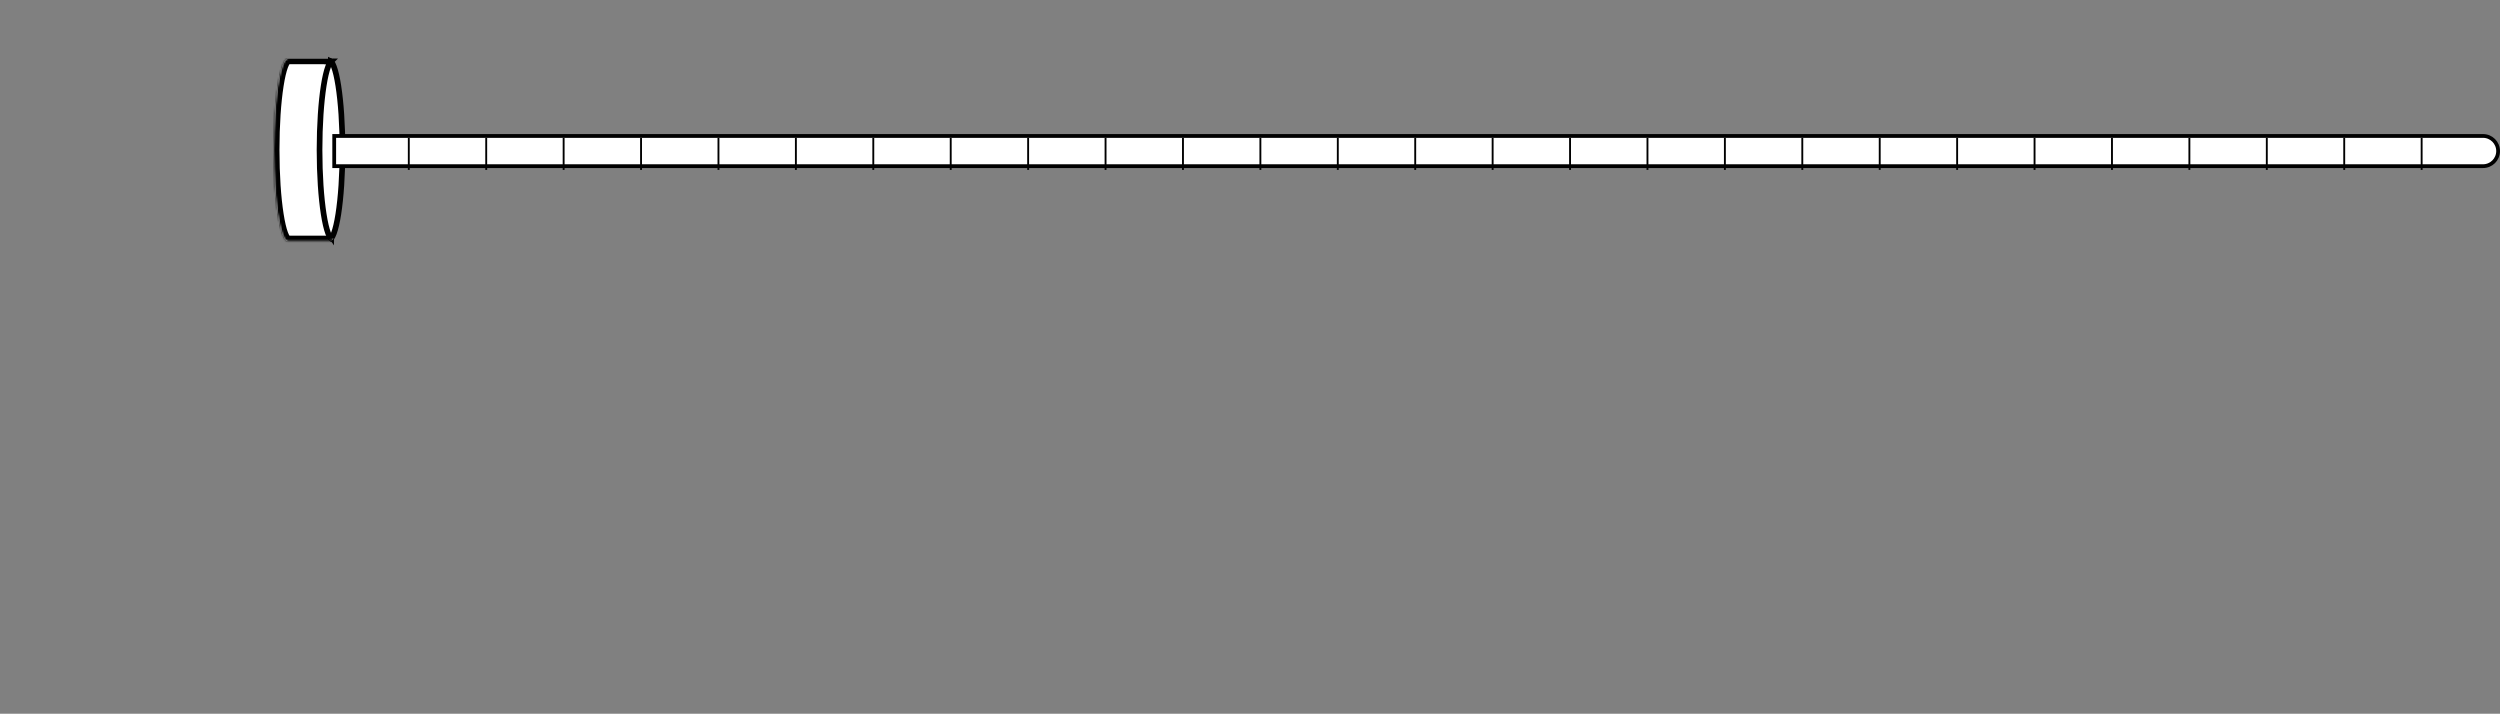 <svg width="1324" height="378" viewBox="0 0 1324 378" fill="none" xmlns="http://www.w3.org/2000/svg">
<rect x="0" y="0" width="1324" height="378" fill="#808080" stroke="none"/>
<mask id="path-1-inside-1_737_224" fill="white">
<path fill-rule="evenodd" clip-rule="evenodd" d="M152.576 31H176.144V127.817H152.576C152.576 127.817 152.576 127.817 152.575 127.817C148.392 127.816 145 106.143 145 79.409C145 52.674 148.392 31.002 152.575 31C152.576 31 152.576 31 152.576 31Z"/>
</mask>
<path fill-rule="evenodd" clip-rule="evenodd" d="M152.576 31H176.144V127.817H152.576C152.576 127.817 152.576 127.817 152.575 127.817C148.392 127.816 145 106.143 145 79.409C145 52.674 148.392 31.002 152.575 31C152.576 31 152.576 31 152.576 31Z" fill="white"/>
<path d="M176.144 31V28H179.144V31H176.144ZM176.144 127.817H179.144V130.817H176.144V127.817ZM152.575 127.817L152.575 130.817L152.574 130.817L152.575 127.817ZM152.575 31L152.574 28H152.575V31ZM176.144 34H152.576V28H176.144V34ZM173.144 127.817V31H179.144V127.817H173.144ZM152.576 124.817H176.144V130.817H152.576V124.817ZM152.575 124.817C152.575 124.817 152.575 124.817 152.575 124.817C152.575 124.817 152.575 124.817 152.575 124.817C152.575 124.817 152.575 124.817 152.575 124.817C152.575 124.817 152.575 124.817 152.575 124.817C152.575 124.817 152.575 124.817 152.575 124.817C152.575 124.817 152.575 124.817 152.575 124.817C152.575 124.817 152.575 124.817 152.575 124.817C152.575 124.817 152.575 124.817 152.575 124.817C152.575 124.817 152.575 124.817 152.575 124.817C152.575 124.817 152.575 124.817 152.575 124.817C152.575 124.817 152.575 124.817 152.575 124.817C152.575 124.817 152.575 124.817 152.575 124.817C152.575 124.817 152.575 124.817 152.575 124.817C152.575 124.817 152.575 124.817 152.575 124.817C152.575 124.817 152.575 124.817 152.575 124.817C152.575 124.817 152.575 124.817 152.575 124.817C152.575 124.817 152.575 124.817 152.575 124.817C152.575 124.817 152.575 124.817 152.575 124.817C152.575 124.817 152.575 124.817 152.575 124.817C152.575 124.817 152.575 124.817 152.575 124.817C152.575 124.817 152.575 124.817 152.575 124.817C152.575 124.817 152.575 124.817 152.575 124.817C152.575 124.817 152.575 124.817 152.575 124.817C152.575 124.817 152.575 124.817 152.575 124.817C152.575 124.817 152.575 124.817 152.575 124.817C152.575 124.817 152.575 124.817 152.575 124.817C152.575 124.817 152.575 124.817 152.575 124.817C152.575 124.817 152.575 124.817 152.575 124.817C152.575 124.817 152.575 124.817 152.575 124.817C152.575 124.817 152.575 124.817 152.575 124.817C152.575 124.817 152.575 124.817 152.575 124.817C152.575 124.817 152.575 124.817 152.575 124.817C152.575 124.817 152.575 124.817 152.575 124.817C152.575 124.817 152.575 124.817 152.575 124.817C152.575 124.817 152.575 124.817 152.575 124.817C152.575 124.817 152.575 124.817 152.575 124.817C152.575 124.817 152.575 124.817 152.575 124.817C152.575 124.817 152.575 124.817 152.575 124.817C152.575 124.817 152.575 124.817 152.575 124.817C152.575 124.817 152.575 124.817 152.575 124.817C152.575 124.817 152.575 124.817 152.575 124.817C152.575 124.817 152.575 124.817 152.575 124.817C152.575 124.817 152.575 124.817 152.575 124.817C152.575 124.817 152.575 124.817 152.575 124.817C152.575 124.817 152.575 124.817 152.575 124.817C152.575 124.817 152.575 124.817 152.575 124.817C152.575 124.817 152.575 124.817 152.575 124.817C152.575 124.817 152.575 124.817 152.575 124.817C152.575 124.817 152.575 124.817 152.575 124.817C152.575 124.817 152.575 124.817 152.575 124.817C152.575 124.817 152.575 124.817 152.575 124.817C152.575 124.817 152.575 124.817 152.575 124.817C152.575 124.817 152.575 124.817 152.575 124.817C152.575 124.817 152.575 124.817 152.575 124.817C152.575 124.817 152.575 124.817 152.575 124.817C152.575 124.817 152.575 124.817 152.575 124.817C152.575 124.817 152.575 124.817 152.575 124.817C152.575 124.817 152.575 124.817 152.575 124.817C152.575 124.817 152.575 124.817 152.575 124.817C152.575 124.817 152.575 124.817 152.575 124.817C152.575 124.817 152.575 124.817 152.575 124.817C152.575 124.817 152.575 124.817 152.575 124.817C152.575 124.817 152.575 124.817 152.575 124.817C152.575 124.817 152.575 124.817 152.575 124.817C152.575 124.817 152.575 124.817 152.575 124.817C152.575 124.817 152.575 124.817 152.575 124.817C152.575 124.817 152.575 124.817 152.575 124.817C152.575 124.817 152.575 124.817 152.575 124.817C152.575 124.817 152.575 124.817 152.575 124.817C152.575 124.817 152.575 124.817 152.575 124.817C152.575 124.817 152.575 124.817 152.575 124.817C152.575 124.817 152.575 124.817 152.575 124.817C152.575 124.817 152.575 124.817 152.575 124.817C152.575 124.817 152.575 124.817 152.575 124.817C152.575 124.817 152.575 124.817 152.575 124.817C152.575 124.817 152.575 124.817 152.575 124.817C152.575 124.817 152.575 124.817 152.575 124.817C152.575 124.817 152.575 124.817 152.575 124.817C152.575 124.817 152.575 124.817 152.575 124.817C152.575 124.817 152.575 124.817 152.575 124.817C152.575 124.817 152.575 124.817 152.575 124.817C152.575 124.817 152.575 124.817 152.575 124.817C152.575 124.817 152.575 124.817 152.575 124.817C152.575 124.817 152.575 124.817 152.575 124.817C152.575 124.817 152.575 124.817 152.575 124.817C152.575 124.817 152.575 124.817 152.575 124.817C152.575 124.817 152.575 124.817 152.575 124.817C152.575 124.817 152.575 124.817 152.575 124.817C152.575 124.817 152.575 124.817 152.575 124.817C152.575 124.817 152.575 124.817 152.575 124.817C152.575 124.817 152.575 124.817 152.575 124.817C152.575 124.817 152.575 124.817 152.575 124.817C152.575 124.817 152.575 124.817 152.575 124.817C152.575 124.817 152.575 124.817 152.575 124.817C152.575 124.817 152.575 124.817 152.575 124.817C152.575 124.817 152.575 124.817 152.575 124.817C152.575 124.817 152.575 124.817 152.575 124.817C152.575 124.817 152.575 124.817 152.575 124.817C152.575 124.817 152.575 124.817 152.575 124.817C152.575 124.817 152.575 124.817 152.575 124.817C152.575 124.817 152.575 124.817 152.575 124.817C152.575 124.817 152.575 124.817 152.575 124.817C152.575 124.817 152.575 124.817 152.575 124.817C152.575 124.817 152.575 124.817 152.575 124.817C152.575 124.817 152.575 124.817 152.575 124.817C152.575 124.817 152.575 124.817 152.575 124.817C152.575 124.817 152.575 124.817 152.575 124.817C152.575 124.817 152.575 124.817 152.575 124.817C152.575 124.817 152.575 124.817 152.575 124.817C152.575 124.817 152.575 124.817 152.575 124.817C152.575 124.817 152.576 124.817 152.576 124.817C152.576 124.817 152.576 124.817 152.576 124.817C152.576 124.817 152.576 124.817 152.576 124.817C152.576 124.817 152.576 124.817 152.576 124.817C152.576 124.817 152.576 124.817 152.576 124.817C152.576 124.817 152.576 124.817 152.576 124.817C152.576 124.817 152.576 124.817 152.576 124.817C152.576 124.817 152.576 124.817 152.576 124.817C152.576 124.817 152.576 124.817 152.576 124.817C152.576 124.817 152.576 124.817 152.576 124.817C152.576 124.817 152.576 124.817 152.576 124.817C152.576 124.817 152.576 124.817 152.576 124.817C152.576 124.817 152.576 124.817 152.576 124.817C152.576 124.817 152.576 124.817 152.576 124.817C152.576 124.817 152.576 124.817 152.576 124.817C152.576 124.817 152.576 124.817 152.576 124.817C152.576 124.817 152.576 124.817 152.576 124.817C152.576 124.817 152.576 124.817 152.576 124.817C152.576 124.817 152.576 124.817 152.576 124.817C152.576 124.817 152.576 124.817 152.576 124.817C152.576 124.817 152.576 124.817 152.576 124.817C152.576 124.817 152.576 124.817 152.576 124.817C152.576 124.817 152.576 124.817 152.576 124.817C152.576 124.817 152.576 124.817 152.576 124.817C152.576 124.817 152.576 124.817 152.576 124.817C152.576 124.817 152.576 124.817 152.576 124.817C152.576 124.817 152.576 124.817 152.576 124.817C152.576 124.817 152.576 124.817 152.576 124.817C152.576 124.817 152.576 124.817 152.576 124.817C152.576 124.817 152.576 124.817 152.576 124.817C152.576 124.817 152.576 124.817 152.576 124.817C152.576 124.817 152.576 124.817 152.576 124.817C152.576 124.817 152.576 124.817 152.576 124.817C152.576 124.817 152.576 124.817 152.576 124.817C152.576 124.817 152.576 124.817 152.576 124.817C152.576 124.817 152.576 124.817 152.576 124.817C152.576 124.817 152.576 124.817 152.576 124.817C152.576 124.817 152.576 124.817 152.576 124.817C152.576 124.817 152.576 124.817 152.576 124.817C152.576 124.817 152.576 124.817 152.576 124.817C152.576 124.817 152.576 124.817 152.576 124.817C152.576 124.817 152.576 124.817 152.576 124.817C152.576 124.817 152.576 124.817 152.576 124.817C152.576 124.817 152.576 124.817 152.576 124.817C152.576 124.817 152.576 124.817 152.576 124.817C152.576 124.817 152.576 124.817 152.576 124.817C152.576 124.817 152.576 124.817 152.576 124.817C152.576 124.817 152.576 124.817 152.576 124.817C152.576 124.817 152.576 124.817 152.576 124.817C152.576 124.817 152.576 124.817 152.576 124.817C152.576 124.817 152.576 124.817 152.576 124.817C152.576 124.817 152.576 124.817 152.576 124.817C152.576 124.817 152.576 124.817 152.576 124.817C152.576 124.817 152.576 124.817 152.576 124.817C152.576 124.817 152.576 124.817 152.576 124.817C152.576 124.817 152.576 124.817 152.576 124.817C152.576 124.817 152.576 124.817 152.576 124.817C152.576 124.817 152.576 124.817 152.576 124.817C152.576 124.817 152.576 124.817 152.576 124.817C152.576 124.817 152.576 124.817 152.576 124.817C152.576 124.817 152.576 124.817 152.576 124.817C152.576 124.817 152.576 124.817 152.576 124.817C152.576 124.817 152.576 124.817 152.576 124.817C152.576 124.817 152.576 124.817 152.576 124.817C152.576 124.817 152.576 124.817 152.576 124.817C152.576 124.817 152.576 124.817 152.576 124.817C152.576 124.817 152.576 124.817 152.576 124.817C152.576 124.817 152.576 124.817 152.576 124.817C152.576 124.817 152.576 124.817 152.576 124.817C152.576 124.817 152.576 124.817 152.576 124.817C152.576 124.817 152.576 124.817 152.576 124.817C152.576 124.817 152.576 124.817 152.576 124.817C152.576 124.817 152.576 124.817 152.576 124.817C152.576 124.817 152.576 124.817 152.576 124.817C152.576 124.817 152.576 124.817 152.576 124.817C152.576 124.817 152.576 124.817 152.576 124.817C152.576 124.817 152.576 124.817 152.576 124.817C152.576 124.817 152.576 124.817 152.576 124.817C152.576 124.817 152.576 124.817 152.576 124.817C152.576 124.817 152.576 124.817 152.576 124.817C152.576 124.817 152.576 124.817 152.576 124.817C152.576 124.817 152.576 124.817 152.576 124.817C152.576 124.817 152.576 124.817 152.576 124.817C152.576 124.817 152.576 124.817 152.576 124.817C152.576 124.817 152.576 124.817 152.576 124.817C152.576 124.817 152.576 124.817 152.576 124.817C152.576 124.817 152.576 124.817 152.576 124.817C152.576 124.817 152.576 124.817 152.576 124.817C152.576 124.817 152.576 124.817 152.576 124.817C152.576 124.817 152.576 124.817 152.576 124.817C152.576 124.817 152.576 124.817 152.576 124.817C152.576 124.817 152.576 124.817 152.576 124.817C152.576 124.817 152.576 124.817 152.576 124.817C152.576 124.817 152.576 124.817 152.576 124.817C152.576 124.817 152.576 124.817 152.576 124.817C152.576 124.817 152.576 124.817 152.576 124.817C152.576 124.817 152.576 124.817 152.576 124.817C152.576 124.817 152.576 124.817 152.576 124.817C152.576 124.817 152.576 124.817 152.576 124.817C152.576 124.817 152.576 124.817 152.576 124.817C152.576 124.817 152.576 124.817 152.576 124.817C152.576 124.817 152.576 124.817 152.576 124.817C152.576 124.817 152.576 124.817 152.576 124.817C152.576 124.817 152.576 124.817 152.576 124.817C152.576 124.817 152.576 124.817 152.576 124.817C152.576 124.817 152.576 124.817 152.576 124.817C152.576 124.817 152.576 124.817 152.576 124.817C152.576 124.817 152.576 124.817 152.576 124.817C152.576 124.817 152.576 124.817 152.576 124.817C152.576 124.817 152.576 124.817 152.576 124.817C152.576 124.817 152.576 124.817 152.576 124.817C152.576 124.817 152.576 124.817 152.576 124.817C152.576 124.817 152.576 124.817 152.576 124.817C152.576 124.817 152.576 124.817 152.576 124.817C152.576 124.817 152.576 124.817 152.576 124.817C152.576 124.817 152.576 124.817 152.576 124.817C152.576 124.817 152.576 124.817 152.576 124.817C152.576 124.817 152.576 124.817 152.576 124.817C152.576 124.817 152.576 124.817 152.576 124.817C152.576 124.817 152.576 124.817 152.576 124.817C152.576 124.817 152.576 124.817 152.576 124.817C152.576 124.817 152.576 124.817 152.576 124.817C152.576 124.817 152.576 124.817 152.576 124.817C152.576 124.817 152.576 124.817 152.576 124.817C152.576 124.817 152.576 124.817 152.576 124.817C152.576 124.817 152.576 124.817 152.576 124.817C152.576 124.817 152.576 124.817 152.576 124.817C152.576 124.817 152.576 124.817 152.576 124.817C152.576 124.817 152.576 124.817 152.576 124.817C152.576 124.817 152.576 124.817 152.576 124.817C152.576 124.817 152.576 124.817 152.576 124.817C152.576 124.817 152.576 124.817 152.576 124.817C152.576 124.817 152.576 124.817 152.576 124.817C152.576 124.817 152.576 124.817 152.576 124.817C152.576 124.817 152.576 124.817 152.576 124.817C152.576 124.817 152.576 124.817 152.576 124.817C152.576 124.817 152.576 124.817 152.576 124.817C152.576 124.817 152.576 124.817 152.576 124.817C152.576 124.817 152.576 124.817 152.576 124.817C152.576 124.817 152.576 124.817 152.576 124.817C152.576 124.817 152.576 124.817 152.576 124.817C152.576 124.817 152.576 124.817 152.576 124.817C152.576 124.817 152.576 124.817 152.576 124.817C152.576 124.817 152.576 124.817 152.576 124.817C152.576 124.817 152.576 124.817 152.576 124.817C152.576 124.817 152.576 124.817 152.576 124.817C152.576 124.817 152.576 124.817 152.576 124.817C152.576 124.817 152.576 124.817 152.576 124.817C152.576 124.817 152.576 124.817 152.576 124.817C152.576 124.817 152.576 124.817 152.576 124.817C152.576 124.817 152.576 124.817 152.576 124.817C152.576 124.817 152.576 124.817 152.576 124.817C152.576 124.817 152.576 124.817 152.576 124.817C152.576 124.817 152.576 124.817 152.576 124.817C152.576 124.817 152.576 124.817 152.576 124.817C152.576 124.817 152.576 124.817 152.576 124.817C152.576 124.817 152.576 124.817 152.576 124.817C152.576 124.817 152.576 124.817 152.576 124.817C152.576 124.817 152.576 124.817 152.576 124.817C152.576 124.817 152.576 124.817 152.576 124.817C152.576 124.817 152.576 124.817 152.576 124.817C152.576 124.817 152.576 124.817 152.576 124.817C152.576 124.817 152.576 124.817 152.576 124.817C152.576 124.817 152.576 124.817 152.576 124.817C152.576 124.817 152.576 124.817 152.576 124.817C152.576 124.817 152.576 124.817 152.576 124.817C152.576 124.817 152.576 124.817 152.576 124.817C152.576 124.817 152.576 124.817 152.576 124.817C152.576 124.817 152.576 124.817 152.576 124.817C152.576 124.817 152.576 124.817 152.576 124.817C152.576 124.817 152.576 124.817 152.576 124.817C152.576 124.817 152.576 124.817 152.576 124.817C152.576 124.817 152.576 124.817 152.576 124.817C152.576 124.817 152.576 124.817 152.576 124.817C152.576 124.817 152.576 124.817 152.576 124.817C152.576 124.817 152.576 124.817 152.576 124.817C152.576 124.817 152.576 124.817 152.576 124.817C152.576 124.817 152.576 124.817 152.576 124.817C152.576 124.817 152.576 124.817 152.576 124.817C152.576 124.817 152.576 124.817 152.576 124.817C152.576 124.817 152.576 124.817 152.576 124.817C152.576 124.817 152.576 124.817 152.576 124.817C152.576 124.817 152.576 124.817 152.576 124.817C152.576 124.817 152.576 124.817 152.576 124.817C152.576 124.817 152.576 124.817 152.576 124.817C152.576 124.817 152.576 124.817 152.576 124.817C152.576 124.817 152.576 124.817 152.576 124.817C152.576 124.817 152.576 124.817 152.576 124.817C152.576 124.817 152.576 124.817 152.576 124.817C152.576 124.817 152.576 124.817 152.576 124.817C152.576 124.817 152.576 124.817 152.576 124.817C152.576 124.817 152.576 124.817 152.576 124.817C152.576 124.817 152.576 124.817 152.576 124.817C152.576 124.817 152.576 124.817 152.576 124.817C152.576 124.817 152.576 124.817 152.576 124.817C152.576 124.817 152.576 124.817 152.576 124.817C152.576 124.817 152.576 124.817 152.576 124.817C152.576 124.817 152.576 124.817 152.576 124.817C152.576 124.817 152.576 124.817 152.576 124.817C152.576 124.817 152.576 124.817 152.576 124.817C152.576 124.817 152.576 124.817 152.576 124.817C152.576 124.817 152.576 124.817 152.576 124.817C152.576 124.817 152.576 124.817 152.576 124.817C152.576 124.817 152.576 124.817 152.576 124.817C152.576 124.817 152.576 124.817 152.576 124.817C152.576 124.817 152.576 124.817 152.576 124.817C152.576 124.817 152.576 124.817 152.576 124.817C152.576 124.817 152.576 124.817 152.576 124.817C152.576 124.817 152.576 124.817 152.576 124.817C152.576 124.817 152.576 124.817 152.576 124.817C152.576 124.817 152.576 124.817 152.576 124.817C152.576 124.817 152.576 124.817 152.576 124.817C152.576 124.817 152.576 124.817 152.576 124.817C152.576 124.817 152.576 124.817 152.576 124.817C152.576 124.817 152.576 124.817 152.576 124.817C152.576 124.817 152.576 124.817 152.576 124.817C152.576 124.817 152.576 124.817 152.576 124.817C152.576 124.817 152.576 124.817 152.576 124.817C152.576 124.817 152.576 124.817 152.576 124.817C152.576 124.817 152.576 124.817 152.576 124.817C152.576 124.817 152.576 124.817 152.576 124.817C152.576 124.817 152.576 124.817 152.576 124.817C152.576 124.817 152.576 124.817 152.576 124.817C152.576 124.817 152.576 124.817 152.576 124.817C152.576 124.817 152.576 124.817 152.576 124.817C152.576 124.817 152.576 124.817 152.576 124.817C152.576 124.817 152.576 124.817 152.576 124.817C152.576 124.817 152.576 124.817 152.576 124.817C152.576 124.817 152.576 124.817 152.576 124.817C152.576 124.817 152.576 124.817 152.576 124.817C152.576 124.817 152.576 124.817 152.576 124.817C152.576 124.817 152.576 124.817 152.576 124.817C152.576 124.817 152.576 124.817 152.576 124.817C152.576 124.817 152.576 124.817 152.576 124.817C152.576 124.817 152.576 124.817 152.576 124.817C152.576 124.817 152.576 124.817 152.576 124.817C152.576 124.817 152.576 124.817 152.576 124.817C152.576 124.817 152.576 124.817 152.576 124.817C152.576 124.817 152.576 124.817 152.576 124.817C152.576 124.817 152.576 124.817 152.576 124.817C152.576 124.817 152.576 124.817 152.576 124.817C152.576 124.817 152.576 124.817 152.576 124.817C152.576 124.817 152.576 124.817 152.576 124.817C152.576 124.817 152.576 124.817 152.576 124.817C152.576 124.817 152.576 124.817 152.576 124.817C152.576 124.817 152.576 124.817 152.576 124.817C152.576 124.817 152.576 124.817 152.576 124.817C152.576 124.817 152.576 124.817 152.576 124.817C152.576 124.817 152.576 124.817 152.576 124.817C152.576 124.817 152.576 124.817 152.576 124.817C152.576 124.817 152.576 124.817 152.576 124.817C152.576 124.817 152.576 124.817 152.576 124.817C152.576 124.817 152.576 124.817 152.576 124.817C152.576 124.817 152.576 124.817 152.576 124.817C152.576 124.817 152.576 124.817 152.576 124.817C152.576 124.817 152.576 124.817 152.576 124.817C152.576 124.817 152.576 124.817 152.576 124.817C152.576 124.817 152.576 124.817 152.576 124.817C152.576 124.817 152.576 124.817 152.576 124.817C152.576 124.817 152.576 124.817 152.576 124.817C152.576 124.817 152.576 124.817 152.576 124.817C152.576 124.817 152.576 124.817 152.576 124.817C152.576 124.817 152.576 124.817 152.576 124.817C152.576 124.817 152.576 124.817 152.576 124.817C152.576 124.817 152.576 124.817 152.576 124.817C152.576 124.817 152.576 124.817 152.576 124.817C152.576 124.817 152.576 124.817 152.576 124.817C152.576 124.817 152.576 124.817 152.576 124.817C152.576 124.817 152.576 124.817 152.576 124.817C152.576 124.817 152.576 124.817 152.576 124.817C152.576 124.817 152.576 124.817 152.576 124.817C152.576 124.817 152.576 124.817 152.576 124.817C152.576 124.817 152.576 124.817 152.576 124.817C152.576 124.817 152.576 124.817 152.576 124.817C152.576 124.817 152.576 124.817 152.576 124.817C152.576 124.817 152.576 124.817 152.576 124.817C152.576 124.817 152.576 124.817 152.576 124.817C152.576 124.817 152.576 124.817 152.576 124.817C152.576 124.817 152.576 124.817 152.576 124.817C152.576 124.817 152.576 124.817 152.576 124.817C152.576 124.817 152.576 124.817 152.576 124.817C152.576 124.817 152.576 124.817 152.576 124.817C152.576 124.817 152.576 124.817 152.576 124.817C152.576 124.817 152.576 124.817 152.576 124.817C152.576 124.817 152.576 124.817 152.576 124.817C152.576 124.817 152.576 124.817 152.576 124.817C152.576 124.817 152.576 124.817 152.576 124.817C152.576 124.817 152.576 124.817 152.576 124.817C152.576 124.817 152.576 124.817 152.576 124.817C152.576 124.817 152.576 124.817 152.576 124.817C152.576 124.817 152.576 124.817 152.576 124.817C152.576 124.817 152.576 124.817 152.576 124.817C152.576 124.817 152.576 124.817 152.576 124.817C152.576 124.817 152.576 124.817 152.576 124.817C152.576 124.817 152.576 124.817 152.576 124.817C152.576 124.817 152.576 124.817 152.576 124.817C152.576 124.817 152.576 124.817 152.576 124.817C152.576 124.817 152.576 124.817 152.576 124.817C152.576 124.817 152.576 124.817 152.576 124.817C152.576 124.817 152.576 124.817 152.576 124.817C152.576 124.817 152.576 124.817 152.576 124.817C152.576 124.817 152.576 124.817 152.576 124.817C152.576 124.817 152.576 124.817 152.576 124.817C152.576 124.817 152.576 124.817 152.576 124.817C152.576 124.817 152.576 124.817 152.576 124.817C152.576 124.817 152.576 124.817 152.576 124.817C152.576 124.817 152.576 124.817 152.576 124.817C152.576 124.817 152.576 124.817 152.576 124.817C152.576 124.817 152.576 124.817 152.576 124.817C152.576 124.817 152.576 124.817 152.576 124.817C152.576 124.817 152.576 124.817 152.576 124.817C152.576 124.817 152.576 124.817 152.576 124.817C152.576 124.817 152.576 124.817 152.576 124.817C152.576 124.817 152.576 124.817 152.576 124.817C152.576 124.817 152.576 124.817 152.576 124.817C152.576 124.817 152.576 124.817 152.576 124.817C152.576 124.817 152.576 124.817 152.576 124.817C152.576 124.817 152.576 124.817 152.576 124.817C152.576 124.817 152.576 124.817 152.576 124.817C152.576 124.817 152.576 124.817 152.576 124.817C152.576 124.817 152.576 124.817 152.576 124.817C152.576 124.817 152.576 124.817 152.576 124.817C152.576 124.817 152.576 124.817 152.576 124.817C152.576 124.817 152.576 124.817 152.576 124.817C152.576 124.817 152.576 124.817 152.576 124.817C152.576 124.817 152.576 124.817 152.576 124.817C152.576 124.817 152.576 124.817 152.576 124.817C152.576 124.817 152.576 124.817 152.576 124.817C152.576 124.817 152.576 124.817 152.576 124.817C152.576 124.817 152.576 124.817 152.576 124.817C152.576 124.817 152.576 124.817 152.576 124.817C152.576 124.817 152.576 124.817 152.576 124.817C152.576 124.817 152.576 124.817 152.576 124.817C152.576 124.817 152.576 124.817 152.576 124.817C152.576 124.817 152.576 124.817 152.576 124.817C152.576 124.817 152.576 124.817 152.576 124.817C152.576 124.817 152.576 124.817 152.576 124.817C152.576 124.817 152.576 124.817 152.576 124.817C152.576 124.817 152.576 124.817 152.576 124.817C152.576 124.817 152.576 124.817 152.576 124.817C152.576 124.817 152.576 124.817 152.576 124.817C152.576 124.817 152.576 124.817 152.576 124.817C152.576 124.817 152.576 124.817 152.576 124.817C152.576 124.817 152.576 124.817 152.576 124.817C152.576 124.817 152.576 124.817 152.576 124.817C152.576 124.817 152.576 124.817 152.576 124.817C152.576 124.817 152.576 124.817 152.576 124.817C152.576 124.817 152.576 124.817 152.576 124.817C152.576 124.817 152.576 124.817 152.576 124.817C152.576 124.817 152.576 124.817 152.576 124.817C152.576 124.817 152.576 124.817 152.576 124.817C152.576 124.817 152.576 124.817 152.576 124.817C152.576 124.817 152.576 124.817 152.576 124.817C152.576 124.817 152.576 124.817 152.576 124.817C152.576 124.817 152.576 124.817 152.576 124.817C152.576 124.817 152.576 124.817 152.576 124.817C152.576 124.817 152.576 124.817 152.576 124.817C152.576 124.817 152.576 124.817 152.576 124.817C152.576 124.817 152.576 124.817 152.576 124.817C152.576 124.817 152.576 124.817 152.576 124.817C152.576 124.817 152.576 124.817 152.576 124.817C152.576 124.817 152.576 124.817 152.576 124.817C152.576 124.817 152.576 124.817 152.576 124.817C152.576 124.817 152.576 124.817 152.576 124.817C152.576 124.817 152.576 124.817 152.576 124.817C152.576 124.817 152.576 124.817 152.576 124.817C152.576 124.817 152.576 124.817 152.576 124.817C152.576 124.817 152.576 124.817 152.576 124.817C152.576 124.817 152.576 124.817 152.576 124.817C152.576 124.817 152.576 124.817 152.576 124.817C152.576 124.817 152.576 124.817 152.576 124.817C152.576 124.817 152.576 124.817 152.576 124.817C152.576 124.817 152.576 124.817 152.576 124.817C152.576 124.817 152.576 124.817 152.576 124.817C152.576 124.817 152.576 124.817 152.576 124.817C152.576 124.817 152.576 124.817 152.576 124.817C152.576 124.817 152.576 124.817 152.576 124.817C152.576 124.817 152.576 124.817 152.576 124.817C152.576 124.817 152.576 124.817 152.576 124.817C152.576 124.817 152.576 124.817 152.576 124.817C152.576 124.817 152.576 124.817 152.576 124.817C152.576 124.817 152.576 124.817 152.576 124.817C152.576 124.817 152.576 124.817 152.576 124.817C152.576 124.817 152.576 124.817 152.576 124.817C152.576 124.817 152.576 124.817 152.576 124.817C152.576 124.817 152.576 124.817 152.576 124.817C152.576 124.817 152.576 124.817 152.576 124.817C152.576 124.817 152.576 124.817 152.576 124.817C152.576 124.817 152.576 124.817 152.576 124.817C152.576 124.817 152.576 124.817 152.576 124.817C152.576 124.817 152.576 124.817 152.576 124.817C152.576 124.817 152.576 124.817 152.576 124.817C152.576 124.817 152.576 124.817 152.576 124.817C152.576 124.817 152.576 124.817 152.576 124.817C152.576 124.817 152.576 124.817 152.576 124.817C152.576 124.817 152.576 124.817 152.576 124.817C152.576 124.817 152.576 124.817 152.576 124.817C152.576 124.817 152.576 124.817 152.576 124.817C152.576 124.817 152.576 124.817 152.576 124.817C152.576 124.817 152.576 124.817 152.576 124.817C152.576 124.817 152.576 124.817 152.576 124.817C152.576 124.817 152.576 124.817 152.576 124.817V130.817C152.576 130.817 152.576 130.817 152.576 130.817C152.576 130.817 152.576 130.817 152.576 130.817C152.576 130.817 152.576 130.817 152.576 130.817C152.576 130.817 152.576 130.817 152.576 130.817C152.576 130.817 152.576 130.817 152.576 130.817C152.576 130.817 152.576 130.817 152.576 130.817C152.576 130.817 152.576 130.817 152.576 130.817C152.576 130.817 152.576 130.817 152.576 130.817C152.576 130.817 152.576 130.817 152.576 130.817C152.576 130.817 152.576 130.817 152.576 130.817C152.576 130.817 152.576 130.817 152.576 130.817C152.576 130.817 152.576 130.817 152.576 130.817C152.576 130.817 152.576 130.817 152.576 130.817C152.576 130.817 152.576 130.817 152.576 130.817C152.576 130.817 152.576 130.817 152.576 130.817C152.576 130.817 152.576 130.817 152.576 130.817C152.576 130.817 152.576 130.817 152.576 130.817C152.576 130.817 152.576 130.817 152.576 130.817C152.576 130.817 152.576 130.817 152.576 130.817C152.576 130.817 152.576 130.817 152.576 130.817C152.576 130.817 152.576 130.817 152.576 130.817C152.576 130.817 152.576 130.817 152.576 130.817C152.576 130.817 152.576 130.817 152.576 130.817C152.576 130.817 152.576 130.817 152.576 130.817C152.576 130.817 152.576 130.817 152.576 130.817C152.576 130.817 152.576 130.817 152.576 130.817C152.576 130.817 152.576 130.817 152.576 130.817C152.576 130.817 152.576 130.817 152.576 130.817C152.576 130.817 152.576 130.817 152.576 130.817C152.576 130.817 152.576 130.817 152.576 130.817C152.576 130.817 152.576 130.817 152.576 130.817C152.576 130.817 152.576 130.817 152.576 130.817C152.576 130.817 152.576 130.817 152.576 130.817C152.576 130.817 152.576 130.817 152.576 130.817C152.576 130.817 152.576 130.817 152.576 130.817C152.576 130.817 152.576 130.817 152.576 130.817C152.576 130.817 152.576 130.817 152.576 130.817C152.576 130.817 152.576 130.817 152.576 130.817C152.576 130.817 152.576 130.817 152.576 130.817C152.576 130.817 152.576 130.817 152.576 130.817C152.576 130.817 152.576 130.817 152.576 130.817C152.576 130.817 152.576 130.817 152.576 130.817C152.576 130.817 152.576 130.817 152.576 130.817C152.576 130.817 152.576 130.817 152.576 130.817C152.576 130.817 152.576 130.817 152.576 130.817C152.576 130.817 152.576 130.817 152.576 130.817C152.576 130.817 152.576 130.817 152.576 130.817C152.576 130.817 152.576 130.817 152.576 130.817C152.576 130.817 152.576 130.817 152.576 130.817C152.576 130.817 152.576 130.817 152.576 130.817C152.576 130.817 152.576 130.817 152.576 130.817C152.576 130.817 152.576 130.817 152.576 130.817C152.576 130.817 152.576 130.817 152.576 130.817C152.576 130.817 152.576 130.817 152.576 130.817C152.576 130.817 152.576 130.817 152.576 130.817C152.576 130.817 152.576 130.817 152.576 130.817C152.576 130.817 152.576 130.817 152.576 130.817C152.576 130.817 152.576 130.817 152.576 130.817C152.576 130.817 152.576 130.817 152.576 130.817C152.576 130.817 152.576 130.817 152.576 130.817C152.576 130.817 152.576 130.817 152.576 130.817C152.576 130.817 152.576 130.817 152.576 130.817C152.576 130.817 152.576 130.817 152.576 130.817C152.576 130.817 152.576 130.817 152.576 130.817C152.576 130.817 152.576 130.817 152.576 130.817C152.576 130.817 152.576 130.817 152.576 130.817C152.576 130.817 152.576 130.817 152.576 130.817C152.576 130.817 152.576 130.817 152.576 130.817C152.576 130.817 152.576 130.817 152.576 130.817C152.576 130.817 152.576 130.817 152.576 130.817C152.576 130.817 152.576 130.817 152.576 130.817C152.576 130.817 152.576 130.817 152.576 130.817C152.576 130.817 152.576 130.817 152.576 130.817C152.576 130.817 152.576 130.817 152.576 130.817C152.576 130.817 152.576 130.817 152.576 130.817C152.576 130.817 152.576 130.817 152.576 130.817C152.576 130.817 152.576 130.817 152.576 130.817C152.576 130.817 152.576 130.817 152.576 130.817C152.576 130.817 152.576 130.817 152.576 130.817C152.576 130.817 152.576 130.817 152.576 130.817C152.576 130.817 152.576 130.817 152.576 130.817C152.576 130.817 152.576 130.817 152.576 130.817C152.576 130.817 152.576 130.817 152.576 130.817C152.576 130.817 152.576 130.817 152.576 130.817C152.576 130.817 152.576 130.817 152.576 130.817C152.576 130.817 152.576 130.817 152.576 130.817C152.576 130.817 152.576 130.817 152.576 130.817C152.576 130.817 152.576 130.817 152.576 130.817C152.576 130.817 152.576 130.817 152.576 130.817C152.576 130.817 152.576 130.817 152.576 130.817C152.576 130.817 152.576 130.817 152.576 130.817C152.576 130.817 152.576 130.817 152.576 130.817C152.576 130.817 152.576 130.817 152.576 130.817C152.576 130.817 152.576 130.817 152.576 130.817C152.576 130.817 152.576 130.817 152.576 130.817C152.576 130.817 152.576 130.817 152.576 130.817C152.576 130.817 152.576 130.817 152.576 130.817C152.576 130.817 152.576 130.817 152.576 130.817C152.576 130.817 152.576 130.817 152.576 130.817C152.576 130.817 152.576 130.817 152.576 130.817C152.576 130.817 152.576 130.817 152.576 130.817C152.576 130.817 152.576 130.817 152.576 130.817C152.576 130.817 152.576 130.817 152.576 130.817C152.576 130.817 152.576 130.817 152.576 130.817C152.576 130.817 152.576 130.817 152.576 130.817C152.576 130.817 152.576 130.817 152.576 130.817C152.576 130.817 152.576 130.817 152.576 130.817C152.576 130.817 152.576 130.817 152.576 130.817C152.576 130.817 152.576 130.817 152.576 130.817C152.576 130.817 152.576 130.817 152.576 130.817C152.576 130.817 152.576 130.817 152.576 130.817C152.576 130.817 152.576 130.817 152.576 130.817C152.576 130.817 152.576 130.817 152.576 130.817C152.576 130.817 152.576 130.817 152.576 130.817C152.576 130.817 152.576 130.817 152.576 130.817C152.576 130.817 152.576 130.817 152.576 130.817C152.576 130.817 152.576 130.817 152.576 130.817C152.576 130.817 152.576 130.817 152.576 130.817C152.576 130.817 152.576 130.817 152.576 130.817C152.576 130.817 152.576 130.817 152.576 130.817C152.576 130.817 152.576 130.817 152.576 130.817C152.576 130.817 152.576 130.817 152.576 130.817C152.576 130.817 152.576 130.817 152.576 130.817C152.576 130.817 152.576 130.817 152.576 130.817C152.576 130.817 152.576 130.817 152.576 130.817C152.576 130.817 152.576 130.817 152.576 130.817C152.576 130.817 152.576 130.817 152.576 130.817C152.576 130.817 152.576 130.817 152.576 130.817C152.576 130.817 152.576 130.817 152.576 130.817C152.576 130.817 152.576 130.817 152.576 130.817C152.576 130.817 152.576 130.817 152.576 130.817C152.576 130.817 152.576 130.817 152.576 130.817C152.576 130.817 152.576 130.817 152.576 130.817C152.576 130.817 152.576 130.817 152.576 130.817C152.576 130.817 152.576 130.817 152.576 130.817C152.576 130.817 152.576 130.817 152.576 130.817C152.576 130.817 152.576 130.817 152.576 130.817C152.576 130.817 152.576 130.817 152.576 130.817C152.576 130.817 152.576 130.817 152.576 130.817C152.576 130.817 152.576 130.817 152.576 130.817C152.576 130.817 152.576 130.817 152.576 130.817C152.576 130.817 152.576 130.817 152.576 130.817C152.576 130.817 152.576 130.817 152.576 130.817C152.576 130.817 152.576 130.817 152.576 130.817C152.576 130.817 152.576 130.817 152.576 130.817C152.576 130.817 152.576 130.817 152.576 130.817C152.576 130.817 152.576 130.817 152.576 130.817C152.576 130.817 152.576 130.817 152.576 130.817C152.576 130.817 152.576 130.817 152.576 130.817C152.576 130.817 152.576 130.817 152.576 130.817C152.576 130.817 152.576 130.817 152.576 130.817C152.576 130.817 152.576 130.817 152.576 130.817C152.576 130.817 152.576 130.817 152.576 130.817C152.576 130.817 152.576 130.817 152.576 130.817C152.576 130.817 152.576 130.817 152.576 130.817C152.576 130.817 152.576 130.817 152.576 130.817C152.576 130.817 152.576 130.817 152.576 130.817C152.576 130.817 152.576 130.817 152.576 130.817C152.576 130.817 152.576 130.817 152.576 130.817C152.576 130.817 152.576 130.817 152.576 130.817C152.576 130.817 152.576 130.817 152.576 130.817C152.576 130.817 152.576 130.817 152.576 130.817C152.576 130.817 152.576 130.817 152.576 130.817C152.576 130.817 152.576 130.817 152.576 130.817C152.576 130.817 152.576 130.817 152.576 130.817C152.576 130.817 152.576 130.817 152.576 130.817C152.576 130.817 152.576 130.817 152.576 130.817C152.576 130.817 152.576 130.817 152.576 130.817C152.576 130.817 152.576 130.817 152.576 130.817C152.576 130.817 152.576 130.817 152.576 130.817C152.576 130.817 152.576 130.817 152.576 130.817C152.576 130.817 152.576 130.817 152.576 130.817C152.576 130.817 152.576 130.817 152.576 130.817C152.576 130.817 152.576 130.817 152.576 130.817C152.576 130.817 152.576 130.817 152.576 130.817C152.576 130.817 152.576 130.817 152.576 130.817C152.576 130.817 152.576 130.817 152.576 130.817C152.576 130.817 152.576 130.817 152.576 130.817C152.576 130.817 152.576 130.817 152.576 130.817C152.576 130.817 152.576 130.817 152.576 130.817C152.576 130.817 152.576 130.817 152.576 130.817C152.576 130.817 152.576 130.817 152.576 130.817C152.576 130.817 152.576 130.817 152.576 130.817C152.576 130.817 152.576 130.817 152.576 130.817C152.576 130.817 152.576 130.817 152.576 130.817C152.576 130.817 152.576 130.817 152.576 130.817C152.576 130.817 152.576 130.817 152.576 130.817C152.576 130.817 152.576 130.817 152.576 130.817C152.576 130.817 152.576 130.817 152.576 130.817C152.576 130.817 152.576 130.817 152.576 130.817C152.576 130.817 152.576 130.817 152.576 130.817C152.576 130.817 152.576 130.817 152.576 130.817C152.576 130.817 152.576 130.817 152.576 130.817C152.576 130.817 152.576 130.817 152.576 130.817C152.576 130.817 152.576 130.817 152.576 130.817C152.576 130.817 152.576 130.817 152.576 130.817C152.576 130.817 152.576 130.817 152.576 130.817C152.576 130.817 152.576 130.817 152.576 130.817C152.576 130.817 152.576 130.817 152.576 130.817C152.576 130.817 152.576 130.817 152.576 130.817C152.576 130.817 152.576 130.817 152.576 130.817C152.576 130.817 152.576 130.817 152.576 130.817C152.576 130.817 152.576 130.817 152.576 130.817C152.576 130.817 152.576 130.817 152.576 130.817C152.576 130.817 152.576 130.817 152.576 130.817C152.576 130.817 152.576 130.817 152.576 130.817C152.576 130.817 152.576 130.817 152.576 130.817C152.576 130.817 152.576 130.817 152.576 130.817C152.576 130.817 152.576 130.817 152.576 130.817C152.576 130.817 152.576 130.817 152.576 130.817C152.576 130.817 152.576 130.817 152.576 130.817C152.576 130.817 152.576 130.817 152.576 130.817C152.576 130.817 152.576 130.817 152.576 130.817C152.576 130.817 152.576 130.817 152.576 130.817C152.576 130.817 152.576 130.817 152.576 130.817C152.576 130.817 152.576 130.817 152.576 130.817C152.576 130.817 152.576 130.817 152.576 130.817C152.576 130.817 152.576 130.817 152.576 130.817C152.576 130.817 152.576 130.817 152.576 130.817C152.576 130.817 152.576 130.817 152.576 130.817C152.576 130.817 152.576 130.817 152.576 130.817C152.576 130.817 152.576 130.817 152.576 130.817C152.576 130.817 152.576 130.817 152.576 130.817C152.576 130.817 152.576 130.817 152.576 130.817C152.576 130.817 152.576 130.817 152.576 130.817C152.576 130.817 152.576 130.817 152.576 130.817C152.576 130.817 152.576 130.817 152.576 130.817C152.576 130.817 152.576 130.817 152.576 130.817C152.576 130.817 152.576 130.817 152.576 130.817C152.576 130.817 152.576 130.817 152.576 130.817C152.576 130.817 152.576 130.817 152.576 130.817C152.576 130.817 152.576 130.817 152.576 130.817C152.576 130.817 152.576 130.817 152.576 130.817C152.576 130.817 152.576 130.817 152.576 130.817C152.576 130.817 152.576 130.817 152.576 130.817C152.576 130.817 152.576 130.817 152.576 130.817C152.576 130.817 152.576 130.817 152.576 130.817C152.576 130.817 152.576 130.817 152.576 130.817C152.576 130.817 152.576 130.817 152.576 130.817C152.576 130.817 152.576 130.817 152.576 130.817C152.576 130.817 152.576 130.817 152.576 130.817C152.576 130.817 152.576 130.817 152.576 130.817C152.576 130.817 152.576 130.817 152.576 130.817C152.576 130.817 152.576 130.817 152.576 130.817C152.576 130.817 152.576 130.817 152.576 130.817C152.576 130.817 152.576 130.817 152.576 130.817C152.576 130.817 152.576 130.817 152.576 130.817C152.576 130.817 152.576 130.817 152.576 130.817C152.576 130.817 152.576 130.817 152.576 130.817C152.576 130.817 152.576 130.817 152.576 130.817C152.576 130.817 152.576 130.817 152.576 130.817C152.576 130.817 152.576 130.817 152.576 130.817C152.576 130.817 152.576 130.817 152.576 130.817C152.576 130.817 152.576 130.817 152.576 130.817C152.576 130.817 152.576 130.817 152.576 130.817C152.576 130.817 152.576 130.817 152.576 130.817C152.576 130.817 152.576 130.817 152.576 130.817C152.576 130.817 152.576 130.817 152.576 130.817C152.576 130.817 152.576 130.817 152.576 130.817C152.576 130.817 152.576 130.817 152.576 130.817C152.576 130.817 152.576 130.817 152.576 130.817C152.576 130.817 152.576 130.817 152.576 130.817C152.576 130.817 152.576 130.817 152.576 130.817C152.576 130.817 152.576 130.817 152.576 130.817C152.576 130.817 152.576 130.817 152.576 130.817C152.576 130.817 152.576 130.817 152.576 130.817C152.576 130.817 152.576 130.817 152.576 130.817C152.576 130.817 152.576 130.817 152.576 130.817C152.576 130.817 152.576 130.817 152.576 130.817C152.576 130.817 152.576 130.817 152.576 130.817C152.576 130.817 152.576 130.817 152.576 130.817C152.576 130.817 152.576 130.817 152.576 130.817C152.576 130.817 152.576 130.817 152.576 130.817C152.576 130.817 152.576 130.817 152.576 130.817C152.576 130.817 152.576 130.817 152.576 130.817C152.576 130.817 152.576 130.817 152.576 130.817C152.576 130.817 152.576 130.817 152.576 130.817C152.576 130.817 152.576 130.817 152.576 130.817C152.576 130.817 152.576 130.817 152.576 130.817C152.576 130.817 152.576 130.817 152.576 130.817C152.576 130.817 152.576 130.817 152.576 130.817C152.576 130.817 152.576 130.817 152.576 130.817C152.576 130.817 152.576 130.817 152.576 130.817C152.576 130.817 152.576 130.817 152.576 130.817C152.576 130.817 152.576 130.817 152.576 130.817C152.576 130.817 152.576 130.817 152.576 130.817C152.576 130.817 152.576 130.817 152.576 130.817C152.576 130.817 152.576 130.817 152.576 130.817C152.576 130.817 152.576 130.817 152.576 130.817C152.576 130.817 152.576 130.817 152.576 130.817C152.576 130.817 152.576 130.817 152.576 130.817C152.576 130.817 152.576 130.817 152.576 130.817C152.576 130.817 152.576 130.817 152.576 130.817C152.576 130.817 152.576 130.817 152.576 130.817C152.576 130.817 152.576 130.817 152.576 130.817C152.576 130.817 152.576 130.817 152.576 130.817C152.576 130.817 152.576 130.817 152.576 130.817C152.576 130.817 152.576 130.817 152.576 130.817C152.576 130.817 152.576 130.817 152.576 130.817C152.576 130.817 152.576 130.817 152.576 130.817C152.576 130.817 152.576 130.817 152.576 130.817C152.576 130.817 152.576 130.817 152.576 130.817C152.576 130.817 152.576 130.817 152.576 130.817C152.576 130.817 152.576 130.817 152.576 130.817C152.576 130.817 152.576 130.817 152.576 130.817C152.576 130.817 152.576 130.817 152.576 130.817C152.576 130.817 152.576 130.817 152.576 130.817C152.576 130.817 152.576 130.817 152.576 130.817C152.576 130.817 152.576 130.817 152.576 130.817C152.576 130.817 152.576 130.817 152.576 130.817C152.576 130.817 152.576 130.817 152.576 130.817C152.576 130.817 152.576 130.817 152.576 130.817C152.576 130.817 152.576 130.817 152.576 130.817C152.576 130.817 152.576 130.817 152.576 130.817C152.576 130.817 152.576 130.817 152.576 130.817C152.576 130.817 152.576 130.817 152.576 130.817C152.576 130.817 152.576 130.817 152.576 130.817C152.576 130.817 152.576 130.817 152.576 130.817C152.576 130.817 152.576 130.817 152.576 130.817C152.576 130.817 152.576 130.817 152.576 130.817C152.576 130.817 152.576 130.817 152.576 130.817C152.576 130.817 152.576 130.817 152.576 130.817C152.576 130.817 152.576 130.817 152.576 130.817C152.576 130.817 152.576 130.817 152.576 130.817C152.576 130.817 152.576 130.817 152.576 130.817C152.576 130.817 152.576 130.817 152.576 130.817C152.576 130.817 152.576 130.817 152.576 130.817C152.576 130.817 152.576 130.817 152.576 130.817C152.576 130.817 152.576 130.817 152.576 130.817C152.576 130.817 152.576 130.817 152.576 130.817C152.576 130.817 152.576 130.817 152.576 130.817C152.576 130.817 152.576 130.817 152.576 130.817C152.576 130.817 152.576 130.817 152.576 130.817C152.576 130.817 152.576 130.817 152.576 130.817C152.576 130.817 152.576 130.817 152.576 130.817C152.576 130.817 152.576 130.817 152.576 130.817C152.576 130.817 152.576 130.817 152.576 130.817C152.576 130.817 152.576 130.817 152.576 130.817C152.576 130.817 152.576 130.817 152.576 130.817C152.576 130.817 152.576 130.817 152.576 130.817C152.576 130.817 152.576 130.817 152.576 130.817C152.576 130.817 152.576 130.817 152.576 130.817C152.576 130.817 152.576 130.817 152.576 130.817C152.576 130.817 152.576 130.817 152.576 130.817C152.576 130.817 152.576 130.817 152.576 130.817C152.576 130.817 152.576 130.817 152.576 130.817C152.576 130.817 152.576 130.817 152.576 130.817C152.576 130.817 152.576 130.817 152.576 130.817C152.576 130.817 152.576 130.817 152.576 130.817C152.576 130.817 152.576 130.817 152.576 130.817C152.576 130.817 152.576 130.817 152.576 130.817C152.576 130.817 152.576 130.817 152.576 130.817C152.576 130.817 152.576 130.817 152.576 130.817C152.576 130.817 152.576 130.817 152.576 130.817C152.576 130.817 152.576 130.817 152.576 130.817C152.576 130.817 152.576 130.817 152.576 130.817C152.576 130.817 152.576 130.817 152.576 130.817C152.576 130.817 152.576 130.817 152.576 130.817C152.576 130.817 152.576 130.817 152.576 130.817C152.576 130.817 152.576 130.817 152.576 130.817C152.576 130.817 152.576 130.817 152.576 130.817C152.576 130.817 152.576 130.817 152.576 130.817C152.576 130.817 152.576 130.817 152.576 130.817C152.576 130.817 152.576 130.817 152.576 130.817C152.576 130.817 152.576 130.817 152.576 130.817C152.576 130.817 152.576 130.817 152.576 130.817C152.576 130.817 152.576 130.817 152.576 130.817C152.576 130.817 152.576 130.817 152.576 130.817C152.576 130.817 152.576 130.817 152.576 130.817C152.576 130.817 152.576 130.817 152.576 130.817C152.576 130.817 152.576 130.817 152.576 130.817C152.576 130.817 152.576 130.817 152.576 130.817C152.576 130.817 152.576 130.817 152.576 130.817C152.576 130.817 152.576 130.817 152.576 130.817C152.576 130.817 152.576 130.817 152.576 130.817C152.576 130.817 152.576 130.817 152.576 130.817C152.576 130.817 152.576 130.817 152.576 130.817C152.576 130.817 152.576 130.817 152.576 130.817C152.576 130.817 152.576 130.817 152.576 130.817C152.576 130.817 152.576 130.817 152.576 130.817C152.576 130.817 152.576 130.817 152.576 130.817C152.576 130.817 152.576 130.817 152.576 130.817C152.576 130.817 152.576 130.817 152.576 130.817C152.576 130.817 152.576 130.817 152.576 130.817C152.576 130.817 152.576 130.817 152.576 130.817C152.576 130.817 152.576 130.817 152.576 130.817C152.576 130.817 152.576 130.817 152.576 130.817C152.576 130.817 152.576 130.817 152.576 130.817C152.576 130.817 152.576 130.817 152.576 130.817C152.576 130.817 152.576 130.817 152.576 130.817C152.576 130.817 152.576 130.817 152.576 130.817C152.576 130.817 152.576 130.817 152.576 130.817C152.576 130.817 152.576 130.817 152.576 130.817C152.576 130.817 152.576 130.817 152.576 130.817C152.576 130.817 152.576 130.817 152.576 130.817C152.576 130.817 152.576 130.817 152.576 130.817C152.576 130.817 152.576 130.817 152.576 130.817C152.576 130.817 152.576 130.817 152.576 130.817C152.576 130.817 152.576 130.817 152.576 130.817C152.576 130.817 152.576 130.817 152.576 130.817C152.576 130.817 152.576 130.817 152.576 130.817C152.576 130.817 152.575 130.817 152.575 130.817C152.575 130.817 152.575 130.817 152.575 130.817C152.575 130.817 152.575 130.817 152.575 130.817C152.575 130.817 152.575 130.817 152.575 130.817C152.575 130.817 152.575 130.817 152.575 130.817C152.575 130.817 152.575 130.817 152.575 130.817C152.575 130.817 152.575 130.817 152.575 130.817C152.575 130.817 152.575 130.817 152.575 130.817C152.575 130.817 152.575 130.817 152.575 130.817C152.575 130.817 152.575 130.817 152.575 130.817C152.575 130.817 152.575 130.817 152.575 130.817C152.575 130.817 152.575 130.817 152.575 130.817C152.575 130.817 152.575 130.817 152.575 130.817C152.575 130.817 152.575 130.817 152.575 130.817C152.575 130.817 152.575 130.817 152.575 130.817C152.575 130.817 152.575 130.817 152.575 130.817C152.575 130.817 152.575 130.817 152.575 130.817C152.575 130.817 152.575 130.817 152.575 130.817C152.575 130.817 152.575 130.817 152.575 130.817C152.575 130.817 152.575 130.817 152.575 130.817C152.575 130.817 152.575 130.817 152.575 130.817C152.575 130.817 152.575 130.817 152.575 130.817C152.575 130.817 152.575 130.817 152.575 130.817C152.575 130.817 152.575 130.817 152.575 130.817C152.575 130.817 152.575 130.817 152.575 130.817C152.575 130.817 152.575 130.817 152.575 130.817C152.575 130.817 152.575 130.817 152.575 130.817C152.575 130.817 152.575 130.817 152.575 130.817C152.575 130.817 152.575 130.817 152.575 130.817C152.575 130.817 152.575 130.817 152.575 130.817C152.575 130.817 152.575 130.817 152.575 130.817C152.575 130.817 152.575 130.817 152.575 130.817C152.575 130.817 152.575 130.817 152.575 130.817C152.575 130.817 152.575 130.817 152.575 130.817C152.575 130.817 152.575 130.817 152.575 130.817C152.575 130.817 152.575 130.817 152.575 130.817C152.575 130.817 152.575 130.817 152.575 130.817C152.575 130.817 152.575 130.817 152.575 130.817C152.575 130.817 152.575 130.817 152.575 130.817C152.575 130.817 152.575 130.817 152.575 130.817C152.575 130.817 152.575 130.817 152.575 130.817C152.575 130.817 152.575 130.817 152.575 130.817C152.575 130.817 152.575 130.817 152.575 130.817C152.575 130.817 152.575 130.817 152.575 130.817C152.575 130.817 152.575 130.817 152.575 130.817C152.575 130.817 152.575 130.817 152.575 130.817C152.575 130.817 152.575 130.817 152.575 130.817C152.575 130.817 152.575 130.817 152.575 130.817C152.575 130.817 152.575 130.817 152.575 130.817C152.575 130.817 152.575 130.817 152.575 130.817C152.575 130.817 152.575 130.817 152.575 130.817C152.575 130.817 152.575 130.817 152.575 130.817C152.575 130.817 152.575 130.817 152.575 130.817C152.575 130.817 152.575 130.817 152.575 130.817C152.575 130.817 152.575 130.817 152.575 130.817C152.575 130.817 152.575 130.817 152.575 130.817C152.575 130.817 152.575 130.817 152.575 130.817C152.575 130.817 152.575 130.817 152.575 130.817C152.575 130.817 152.575 130.817 152.575 130.817C152.575 130.817 152.575 130.817 152.575 130.817C152.575 130.817 152.575 130.817 152.575 130.817C152.575 130.817 152.575 130.817 152.575 130.817C152.575 130.817 152.575 130.817 152.575 130.817C152.575 130.817 152.575 130.817 152.575 130.817C152.575 130.817 152.575 130.817 152.575 130.817C152.575 130.817 152.575 130.817 152.575 130.817C152.575 130.817 152.575 130.817 152.575 130.817C152.575 130.817 152.575 130.817 152.575 130.817C152.575 130.817 152.575 130.817 152.575 130.817C152.575 130.817 152.575 130.817 152.575 130.817C152.575 130.817 152.575 130.817 152.575 130.817C152.575 130.817 152.575 130.817 152.575 130.817C152.575 130.817 152.575 130.817 152.575 130.817C152.575 130.817 152.575 130.817 152.575 130.817C152.575 130.817 152.575 130.817 152.575 130.817C152.575 130.817 152.575 130.817 152.575 130.817C152.575 130.817 152.575 130.817 152.575 130.817C152.575 130.817 152.575 130.817 152.575 130.817C152.575 130.817 152.575 130.817 152.575 130.817C152.575 130.817 152.575 130.817 152.575 130.817C152.575 130.817 152.575 130.817 152.575 130.817C152.575 130.817 152.575 130.817 152.575 130.817C152.575 130.817 152.575 130.817 152.575 130.817C152.575 130.817 152.575 130.817 152.575 130.817C152.575 130.817 152.575 130.817 152.575 130.817C152.575 130.817 152.575 130.817 152.575 130.817C152.575 130.817 152.575 130.817 152.575 130.817C152.575 130.817 152.575 130.817 152.575 130.817C152.575 130.817 152.575 130.817 152.575 130.817C152.575 130.817 152.575 130.817 152.575 130.817C152.575 130.817 152.575 130.817 152.575 130.817C152.575 130.817 152.575 130.817 152.575 130.817C152.575 130.817 152.575 130.817 152.575 130.817C152.575 130.817 152.575 130.817 152.575 130.817C152.575 130.817 152.575 130.817 152.575 130.817C152.575 130.817 152.575 130.817 152.575 130.817C152.575 130.817 152.575 130.817 152.575 130.817C152.575 130.817 152.575 130.817 152.575 130.817C152.575 130.817 152.575 130.817 152.575 130.817C152.575 130.817 152.575 130.817 152.575 130.817C152.575 130.817 152.575 130.817 152.575 130.817C152.575 130.817 152.575 130.817 152.575 130.817C152.575 130.817 152.575 130.817 152.575 130.817C152.575 130.817 152.575 130.817 152.575 130.817C152.575 130.817 152.575 130.817 152.575 130.817C152.575 130.817 152.575 130.817 152.575 130.817C152.575 130.817 152.575 130.817 152.575 130.817C152.575 130.817 152.575 130.817 152.575 130.817C152.575 130.817 152.575 130.817 152.575 130.817C152.575 130.817 152.575 130.817 152.575 130.817C152.575 130.817 152.575 130.817 152.575 130.817V124.817ZM148 79.409C148 92.67 148.843 104.61 150.183 113.174C150.857 117.48 151.636 120.797 152.44 122.972C152.849 124.076 153.201 124.709 153.432 125.011C153.711 125.376 153.446 124.818 152.577 124.817L152.574 130.817C150.659 130.817 149.373 129.581 148.665 128.656C147.91 127.668 147.311 126.399 146.813 125.053C145.805 122.328 144.952 118.556 144.255 114.102C142.854 105.146 142 92.882 142 79.409H148ZM152.577 34C153.446 34 153.711 33.442 153.432 33.806C153.201 34.108 152.849 34.742 152.44 35.846C151.636 38.02 150.857 41.338 150.183 45.643C148.843 54.208 148 66.147 148 79.409H142C142 65.936 142.854 53.672 144.255 44.716C144.952 40.261 145.805 36.489 146.813 33.764C147.311 32.419 147.91 31.15 148.665 30.162C149.373 29.236 150.659 28.001 152.574 28L152.577 34ZM152.576 34C152.576 34 152.576 34 152.576 34C152.576 34 152.576 34 152.576 34C152.576 34 152.576 34 152.576 34C152.576 34 152.576 34 152.576 34C152.576 34 152.576 34 152.576 34C152.576 34 152.576 34 152.576 34C152.576 34 152.576 34 152.576 34C152.576 34 152.576 34 152.576 34C152.576 34 152.576 34 152.576 34C152.576 34 152.576 34 152.576 34C152.576 34 152.576 34 152.576 34C152.576 34 152.576 34 152.576 34C152.576 34 152.576 34 152.576 34C152.576 34 152.576 34 152.576 34C152.576 34 152.576 34 152.576 34C152.576 34 152.576 34 152.576 34C152.576 34 152.576 34 152.576 34C152.576 34 152.576 34 152.576 34C152.576 34 152.576 34 152.576 34C152.576 34 152.576 34 152.576 34C152.576 34 152.576 34 152.576 34C152.576 34 152.576 34 152.576 34C152.576 34 152.576 34 152.576 34C152.576 34 152.576 34 152.576 34C152.576 34 152.576 34 152.576 34C152.576 34 152.576 34 152.576 34C152.576 34 152.576 34 152.576 34C152.576 34 152.576 34 152.576 34C152.576 34 152.576 34 152.576 34C152.576 34 152.576 34 152.576 34C152.576 34 152.576 34 152.576 34C152.576 34 152.576 34 152.576 34C152.576 34 152.576 34 152.576 34C152.576 34 152.576 34 152.576 34C152.576 34 152.576 34 152.576 34C152.576 34 152.576 34 152.576 34C152.576 34 152.576 34 152.576 34C152.576 34 152.576 34 152.576 34C152.576 34 152.576 34 152.576 34C152.576 34 152.576 34 152.576 34C152.576 34 152.576 34 152.576 34C152.576 34 152.576 34 152.576 34C152.576 34 152.576 34 152.576 34C152.576 34 152.576 34 152.576 34C152.576 34 152.576 34 152.576 34C152.576 34 152.576 34 152.576 34C152.576 34 152.576 34 152.576 34C152.576 34 152.576 34 152.576 34C152.576 34 152.576 34 152.576 34C152.576 34 152.576 34 152.576 34C152.576 34 152.576 34 152.576 34C152.576 34 152.576 34 152.576 34C152.576 34 152.576 34 152.576 34C152.576 34 152.576 34 152.576 34C152.576 34 152.576 34 152.576 34C152.576 34 152.576 34 152.576 34C152.576 34 152.576 34 152.576 34C152.576 34 152.576 34 152.576 34C152.576 34 152.576 34 152.576 34C152.576 34 152.576 34 152.576 34C152.576 34 152.576 34 152.576 34C152.576 34 152.576 34 152.576 34C152.576 34 152.576 34 152.576 34C152.576 34 152.576 34 152.576 34C152.576 34 152.576 34 152.576 34C152.576 34 152.576 34 152.576 34C152.576 34 152.576 34 152.576 34C152.576 34 152.576 34 152.576 34C152.576 34 152.576 34 152.576 34C152.576 34 152.576 34 152.576 34C152.576 34 152.576 34 152.576 34C152.576 34 152.576 34 152.576 34C152.576 34 152.576 34 152.576 34C152.576 34 152.576 34 152.576 34C152.576 34 152.576 34 152.576 34C152.576 34 152.576 34 152.576 34C152.576 34 152.576 34 152.576 34C152.576 34 152.576 34 152.576 34C152.576 34 152.576 34 152.576 34C152.576 34 152.576 34 152.576 34C152.576 34 152.576 34 152.576 34C152.576 34 152.576 34 152.576 34C152.576 34 152.576 34 152.576 34C152.576 34 152.576 34 152.576 34C152.576 34 152.576 34 152.576 34C152.576 34 152.576 34 152.576 34C152.576 34 152.576 34 152.576 34C152.576 34 152.576 34 152.576 34C152.576 34 152.576 34 152.576 34C152.576 34 152.576 34 152.576 34C152.576 34 152.576 34 152.576 34C152.576 34 152.576 34 152.576 34C152.576 34 152.576 34 152.576 34C152.576 34 152.576 34 152.576 34C152.576 34 152.576 34 152.576 34C152.576 34 152.576 34 152.576 34C152.576 34 152.576 34 152.576 34C152.576 34 152.576 34 152.576 34C152.576 34 152.576 34 152.576 34C152.576 34 152.576 34 152.576 34C152.576 34 152.576 34 152.576 34C152.576 34 152.576 34 152.576 34C152.576 34 152.576 34 152.576 34C152.576 34 152.576 34 152.576 34C152.576 34 152.576 34 152.576 34C152.576 34 152.576 34 152.576 34C152.576 34 152.576 34 152.576 34C152.576 34 152.576 34 152.576 34C152.576 34 152.576 34 152.576 34C152.576 34 152.576 34 152.576 34C152.576 34 152.576 34 152.576 34C152.576 34 152.576 34 152.576 34C152.576 34 152.576 34 152.576 34C152.576 34 152.576 34 152.576 34C152.576 34 152.576 34 152.576 34C152.576 34 152.576 34 152.576 34C152.576 34 152.576 34 152.576 34C152.576 34 152.576 34 152.576 34C152.576 34 152.576 34 152.576 34C152.576 34 152.576 34 152.576 34C152.576 34 152.576 34 152.576 34C152.576 34 152.576 34 152.576 34C152.576 34 152.576 34 152.576 34C152.576 34 152.576 34 152.576 34C152.576 34 152.576 34 152.576 34C152.576 34 152.576 34 152.576 34C152.576 34 152.576 34 152.576 34C152.576 34 152.576 34 152.576 34C152.576 34 152.576 34 152.576 34C152.576 34 152.576 34 152.576 34C152.576 34 152.576 34 152.576 34C152.576 34 152.576 34 152.576 34C152.576 34 152.576 34 152.576 34C152.576 34 152.576 34 152.576 34C152.576 34 152.576 34 152.576 34C152.576 34 152.576 34 152.576 34C152.576 34 152.576 34 152.576 34C152.576 34 152.576 34 152.576 34C152.576 34 152.576 34 152.576 34C152.576 34 152.576 34 152.576 34C152.576 34 152.576 34 152.576 34C152.576 34 152.576 34 152.576 34C152.576 34 152.576 34 152.576 34C152.576 34 152.576 34 152.576 34C152.576 34 152.576 34 152.576 34C152.576 34 152.576 34 152.576 34C152.576 34 152.576 34 152.576 34C152.576 34 152.576 34 152.576 34C152.576 34 152.576 34 152.576 34C152.576 34 152.576 34 152.576 34C152.576 34 152.576 34 152.576 34C152.576 34 152.576 34 152.576 34C152.576 34 152.576 34 152.576 34C152.576 34 152.576 34 152.576 34C152.576 34 152.576 34 152.576 34C152.576 34 152.576 34 152.576 34C152.576 34 152.576 34 152.576 34C152.576 34 152.576 34 152.576 34C152.576 34 152.576 34 152.576 34C152.576 34 152.576 34 152.576 34C152.576 34 152.576 34 152.576 34C152.576 34 152.576 34 152.576 34C152.576 34 152.576 34 152.576 34C152.576 34 152.576 34 152.576 34C152.576 34 152.576 34 152.576 34C152.576 34 152.576 34 152.576 34C152.576 34 152.576 34 152.576 34C152.576 34 152.576 34 152.576 34C152.576 34 152.576 34 152.576 34C152.576 34 152.576 34 152.576 34C152.576 34 152.576 34 152.576 34C152.576 34 152.576 34 152.576 34C152.576 34 152.576 34 152.576 34C152.576 34 152.576 34 152.576 34C152.576 34 152.576 34 152.576 34C152.576 34 152.576 34 152.576 34C152.576 34 152.576 34 152.576 34C152.576 34 152.576 34 152.576 34C152.576 34 152.576 34 152.576 34C152.576 34 152.576 34 152.576 34C152.576 34 152.576 34 152.576 34C152.576 34 152.576 34 152.576 34C152.576 34 152.576 34 152.576 34C152.576 34 152.576 34 152.576 34C152.576 34 152.576 34 152.576 34C152.576 34 152.576 34 152.576 34C152.576 34 152.576 34 152.576 34C152.576 34 152.576 34 152.576 34C152.576 34 152.576 34 152.576 34C152.576 34 152.576 34 152.576 34C152.576 34 152.576 34 152.576 34C152.576 34 152.576 34 152.576 34C152.576 34 152.576 34 152.576 34C152.576 34 152.576 34 152.576 34C152.576 34 152.576 34 152.576 34C152.576 34 152.576 34 152.576 34C152.576 34 152.576 34 152.576 34C152.576 34 152.576 34 152.576 34C152.576 34 152.576 34 152.576 34C152.576 34 152.576 34 152.576 34C152.576 34 152.576 34 152.576 34C152.576 34 152.576 34 152.576 34C152.576 34 152.576 34 152.576 34C152.576 34 152.576 34 152.576 34C152.576 34 152.576 34 152.576 34C152.576 34 152.576 34 152.576 34C152.576 34 152.576 34 152.576 34C152.576 34 152.576 34 152.576 34C152.576 34 152.576 34 152.576 34C152.576 34 152.576 34 152.576 34C152.576 34 152.576 34 152.576 34C152.576 34 152.576 34 152.576 34C152.576 34 152.576 34 152.576 34C152.576 34 152.576 34 152.576 34C152.576 34 152.576 34 152.576 34C152.576 34 152.576 34 152.576 34C152.576 34 152.576 34 152.576 34C152.576 34 152.576 34 152.576 34C152.576 34 152.576 34 152.576 34C152.576 34 152.576 34 152.576 34C152.576 34 152.576 34 152.576 34C152.576 34 152.576 34 152.576 34C152.576 34 152.576 34 152.576 34C152.576 34 152.576 34 152.576 34C152.576 34 152.576 34 152.576 34C152.576 34 152.576 34 152.576 34C152.576 34 152.576 34 152.576 34C152.576 34 152.576 34 152.576 34C152.576 34 152.576 34 152.576 34C152.576 34 152.576 34 152.576 34C152.576 34 152.576 34 152.576 34C152.576 34 152.576 34 152.576 34C152.576 34 152.576 34 152.576 34C152.576 34 152.576 34 152.576 34C152.576 34 152.576 34 152.576 34C152.576 34 152.576 34 152.576 34C152.576 34 152.576 34 152.576 34C152.576 34 152.576 34 152.576 34C152.576 34 152.576 34 152.576 34C152.576 34 152.576 34 152.576 34C152.576 34 152.576 34 152.576 34C152.576 34 152.576 34 152.576 34C152.576 34 152.576 34 152.576 34C152.576 34 152.576 34 152.576 34C152.576 34 152.576 34 152.576 34C152.576 34 152.576 34 152.576 34C152.576 34 152.576 34 152.576 34C152.576 34 152.576 34 152.576 34C152.576 34 152.576 34 152.576 34C152.576 34 152.576 34 152.576 34C152.576 34 152.576 34 152.576 34C152.576 34 152.576 34 152.576 34C152.576 34 152.576 34 152.576 34C152.576 34 152.576 34 152.576 34C152.576 34 152.576 34 152.576 34C152.576 34 152.576 34 152.576 34C152.576 34 152.576 34 152.576 34C152.576 34 152.576 34 152.576 34C152.576 34 152.576 34 152.576 34C152.576 34 152.576 34 152.576 34C152.576 34 152.576 34 152.576 34C152.576 34 152.576 34 152.576 34C152.576 34 152.576 34 152.576 34C152.576 34 152.576 34 152.576 34C152.576 34 152.576 34 152.576 34C152.576 34 152.576 34 152.576 34C152.576 34 152.576 34 152.576 34C152.576 34 152.576 34 152.576 34C152.576 34 152.576 34 152.576 34C152.576 34 152.576 34 152.576 34C152.576 34 152.576 34 152.576 34C152.576 34 152.576 34 152.576 34C152.576 34 152.576 34 152.576 34C152.576 34 152.576 34 152.576 34C152.576 34 152.576 34 152.576 34C152.576 34 152.576 34 152.576 34C152.576 34 152.576 34 152.576 34C152.576 34 152.576 34 152.576 34C152.576 34 152.576 34 152.576 34C152.576 34 152.576 34 152.576 34C152.576 34 152.576 34 152.576 34C152.576 34 152.576 34 152.576 34C152.576 34 152.576 34 152.576 34C152.576 34 152.576 34 152.576 34C152.576 34 152.576 34 152.576 34C152.576 34 152.576 34 152.576 34C152.576 34 152.576 34 152.576 34C152.576 34 152.576 34 152.576 34C152.576 34 152.576 34 152.576 34C152.576 34 152.576 34 152.576 34C152.576 34 152.576 34 152.576 34C152.576 34 152.576 34 152.576 34C152.576 34 152.576 34 152.576 34C152.576 34 152.576 34 152.576 34C152.576 34 152.576 34 152.576 34C152.576 34 152.576 34 152.576 34C152.576 34 152.576 34 152.576 34C152.576 34 152.576 34 152.576 34C152.576 34 152.576 34 152.576 34C152.576 34 152.576 34 152.576 34C152.576 34 152.576 34 152.576 34C152.576 34 152.576 34 152.576 34C152.576 34 152.576 34 152.576 34C152.576 34 152.576 34 152.576 34C152.576 34 152.576 34 152.576 34C152.576 34 152.576 34 152.576 34C152.576 34 152.576 34 152.576 34C152.576 34 152.576 34 152.576 34C152.576 34 152.576 34 152.576 34C152.576 34 152.576 34 152.576 34C152.576 34 152.576 34 152.576 34C152.576 34 152.576 34 152.576 34C152.576 34 152.576 34 152.576 34C152.576 34 152.576 34 152.576 34C152.576 34 152.576 34 152.576 34C152.576 34 152.576 34 152.576 34C152.576 34 152.576 34 152.576 34C152.576 34 152.576 34 152.576 34C152.576 34 152.576 34 152.576 34C152.576 34 152.576 34 152.576 34C152.576 34 152.576 34 152.576 34C152.576 34 152.576 34 152.576 34C152.576 34 152.576 34 152.576 34C152.576 34 152.576 34 152.576 34C152.576 34 152.576 34 152.576 34C152.576 34 152.576 34 152.576 34C152.576 34 152.576 34 152.576 34C152.576 34 152.576 34 152.576 34C152.576 34 152.576 34 152.576 34C152.576 34 152.576 34 152.576 34C152.576 34 152.576 34 152.576 34C152.576 34 152.576 34 152.576 34C152.576 34 152.576 34 152.576 34C152.576 34 152.576 34 152.576 34C152.576 34 152.576 34 152.576 34C152.576 34 152.576 34 152.576 34C152.576 34 152.576 34 152.576 34C152.576 34 152.576 34 152.576 34C152.576 34 152.576 34 152.576 34C152.576 34 152.576 34 152.576 34C152.576 34 152.576 34 152.576 34C152.576 34 152.576 34 152.576 34C152.576 34 152.576 34 152.576 34C152.576 34 152.576 34 152.576 34C152.576 34 152.576 34 152.576 34C152.576 34 152.576 34 152.576 34C152.576 34 152.576 34 152.576 34C152.576 34 152.576 34 152.576 34C152.576 34 152.576 34 152.576 34C152.576 34 152.576 34 152.576 34C152.576 34 152.576 34 152.576 34C152.576 34 152.576 34 152.576 34C152.576 34 152.576 34 152.576 34C152.576 34 152.576 34 152.576 34C152.576 34 152.576 34 152.576 34C152.576 34 152.576 34 152.576 34C152.576 34 152.576 34 152.576 34C152.576 34 152.576 34 152.576 34C152.576 34 152.576 34 152.576 34C152.576 34 152.576 34 152.576 34C152.576 34 152.576 34 152.576 34C152.576 34 152.576 34 152.576 34C152.576 34 152.576 34 152.576 34C152.576 34 152.576 34 152.576 34C152.576 34 152.576 34 152.576 34C152.576 34 152.576 34 152.576 34C152.576 34 152.576 34 152.576 34C152.576 34 152.576 34 152.576 34C152.576 34 152.576 34 152.576 34C152.576 34 152.576 34 152.576 34C152.576 34 152.576 34 152.576 34C152.576 34 152.576 34 152.576 34C152.576 34 152.576 34 152.576 34C152.576 34 152.576 34 152.576 34C152.576 34 152.576 34 152.576 34C152.576 34 152.576 34 152.576 34C152.576 34 152.576 34 152.576 34C152.576 34 152.576 34 152.576 34C152.576 34 152.576 34 152.576 34C152.576 34 152.576 34 152.576 34C152.576 34 152.576 34 152.576 34C152.576 34 152.576 34 152.576 34C152.576 34 152.576 34 152.576 34C152.576 34 152.576 34 152.576 34C152.576 34 152.576 34 152.576 34C152.576 34 152.576 34 152.576 34C152.576 34 152.576 34 152.576 34C152.576 34 152.576 34 152.576 34C152.576 34 152.576 34 152.576 34C152.576 34 152.576 34 152.576 34C152.576 34 152.576 34 152.576 34C152.576 34 152.576 34 152.576 34C152.576 34 152.576 34 152.576 34C152.576 34 152.576 34 152.576 34C152.576 34 152.576 34 152.576 34C152.576 34 152.576 34 152.576 34C152.576 34 152.576 34 152.576 34C152.576 34 152.576 34 152.576 34C152.576 34 152.576 34 152.576 34C152.576 34 152.576 34 152.576 34C152.576 34 152.576 34 152.576 34C152.576 34 152.575 34 152.575 34C152.575 34 152.575 34 152.575 34C152.575 34 152.575 34 152.575 34C152.575 34 152.575 34 152.575 34C152.575 34 152.575 34 152.575 34C152.575 34 152.575 34 152.575 34C152.575 34 152.575 34 152.575 34C152.575 34 152.575 34 152.575 34C152.575 34 152.575 34 152.575 34C152.575 34 152.575 34 152.575 34C152.575 34 152.575 34 152.575 34C152.575 34 152.575 34 152.575 34C152.575 34 152.575 34 152.575 34C152.575 34 152.575 34 152.575 34C152.575 34 152.575 34 152.575 34C152.575 34 152.575 34 152.575 34C152.575 34 152.575 34 152.575 34C152.575 34 152.575 34 152.575 34C152.575 34 152.575 34 152.575 34C152.575 34 152.575 34 152.575 34C152.575 34 152.575 34 152.575 34C152.575 34 152.575 34 152.575 34C152.575 34 152.575 34 152.575 34C152.575 34 152.575 34 152.575 34C152.575 34 152.575 34 152.575 34C152.575 34 152.575 34 152.575 34C152.575 34 152.575 34 152.575 34C152.575 34 152.575 34 152.575 34C152.575 34 152.575 34 152.575 34C152.575 34 152.575 34 152.575 34C152.575 34 152.575 34 152.575 34C152.575 34 152.575 34 152.575 34C152.575 34 152.575 34 152.575 34C152.575 34 152.575 34 152.575 34C152.575 34 152.575 34 152.575 34C152.575 34 152.575 34 152.575 34C152.575 34 152.575 34 152.575 34C152.575 34 152.575 34 152.575 34C152.575 34 152.575 34 152.575 34C152.575 34 152.575 34 152.575 34C152.575 34 152.575 34 152.575 34C152.575 34 152.575 34 152.575 34C152.575 34 152.575 34 152.575 34C152.575 34 152.575 34 152.575 34C152.575 34 152.575 34 152.575 34C152.575 34 152.575 34 152.575 34C152.575 34 152.575 34 152.575 34C152.575 34 152.575 34 152.575 34C152.575 34 152.575 34 152.575 34C152.575 34 152.575 34 152.575 34C152.575 34 152.575 34 152.575 34C152.575 34 152.575 34 152.575 34C152.575 34 152.575 34 152.575 34C152.575 34 152.575 34 152.575 34C152.575 34 152.575 34 152.575 34C152.575 34 152.575 34 152.575 34C152.575 34 152.575 34 152.575 34C152.575 34 152.575 34 152.575 34C152.575 34 152.575 34 152.575 34C152.575 34 152.575 34 152.575 34C152.575 34 152.575 34 152.575 34C152.575 34 152.575 34 152.575 34C152.575 34 152.575 34 152.575 34C152.575 34 152.575 34 152.575 34C152.575 34 152.575 34 152.575 34C152.575 34 152.575 34 152.575 34C152.575 34 152.575 34 152.575 34C152.575 34 152.575 34 152.575 34C152.575 34 152.575 34 152.575 34C152.575 34 152.575 34 152.575 34C152.575 34 152.575 34 152.575 34C152.575 34 152.575 34 152.575 34C152.575 34 152.575 34 152.575 34C152.575 34 152.575 34 152.575 34C152.575 34 152.575 34 152.575 34C152.575 34 152.575 34 152.575 34C152.575 34 152.575 34 152.575 34C152.575 34 152.575 34 152.575 34C152.575 34 152.575 34 152.575 34C152.575 34 152.575 34 152.575 34C152.575 34 152.575 34 152.575 34C152.575 34 152.575 34 152.575 34C152.575 34 152.575 34 152.575 34C152.575 34 152.575 34 152.575 34C152.575 34 152.575 34 152.575 34C152.575 34 152.575 34 152.575 34C152.575 34 152.575 34 152.575 34C152.575 34 152.575 34 152.575 34C152.575 34 152.575 34 152.575 34C152.575 34 152.575 34 152.575 34C152.575 34 152.575 34 152.575 34C152.575 34 152.575 34 152.575 34C152.575 34 152.575 34 152.575 34C152.575 34 152.575 34 152.575 34C152.575 34 152.575 34 152.575 34C152.575 34 152.575 34 152.575 34C152.575 34 152.575 34 152.575 34C152.575 34 152.575 34 152.575 34C152.575 34 152.575 34 152.575 34C152.575 34 152.575 34 152.575 34C152.575 34 152.575 34 152.575 34C152.575 34 152.575 34 152.575 34C152.575 34 152.575 34 152.575 34C152.575 34 152.575 34 152.575 34C152.575 34 152.575 34 152.575 34C152.575 34 152.575 34 152.575 34C152.575 34 152.575 34 152.575 34C152.575 34 152.575 34 152.575 34C152.575 34 152.575 34 152.575 34C152.575 34 152.575 34 152.575 34C152.575 34 152.575 34 152.575 34V28C152.575 28 152.575 28 152.575 28C152.575 28 152.575 28 152.575 28C152.575 28 152.575 28 152.575 28C152.575 28 152.575 28 152.575 28C152.575 28 152.575 28 152.575 28C152.575 28 152.575 28 152.575 28C152.575 28 152.575 28 152.575 28C152.575 28 152.575 28 152.575 28C152.575 28 152.575 28 152.575 28C152.575 28 152.575 28 152.575 28C152.575 28 152.575 28 152.575 28C152.575 28 152.575 28 152.575 28C152.575 28 152.575 28 152.575 28C152.575 28 152.575 28 152.575 28C152.575 28 152.575 28 152.575 28C152.575 28 152.575 28 152.575 28C152.575 28 152.575 28 152.575 28C152.575 28 152.575 28 152.575 28C152.575 28 152.575 28 152.575 28C152.575 28 152.575 28 152.575 28C152.575 28 152.575 28 152.575 28C152.575 28 152.575 28 152.575 28C152.575 28 152.575 28 152.575 28C152.575 28 152.575 28 152.575 28C152.575 28 152.575 28 152.575 28C152.575 28 152.575 28 152.575 28C152.575 28 152.575 28 152.575 28C152.575 28 152.575 28 152.575 28C152.575 28 152.575 28 152.575 28C152.575 28 152.575 28 152.575 28C152.575 28 152.575 28 152.575 28C152.575 28 152.575 28 152.575 28C152.575 28 152.575 28 152.575 28C152.575 28 152.575 28 152.575 28C152.575 28 152.575 28 152.575 28C152.575 28 152.575 28 152.575 28C152.575 28 152.575 28 152.575 28C152.575 28 152.575 28 152.575 28C152.575 28 152.575 28 152.575 28C152.575 28 152.575 28 152.575 28C152.575 28 152.575 28 152.575 28C152.575 28 152.575 28 152.575 28C152.575 28 152.575 28 152.575 28C152.575 28 152.575 28 152.575 28C152.575 28 152.575 28 152.575 28C152.575 28 152.575 28 152.575 28C152.575 28 152.575 28 152.575 28C152.575 28 152.575 28 152.575 28C152.575 28 152.575 28 152.575 28C152.575 28 152.575 28 152.575 28C152.575 28 152.575 28 152.575 28C152.575 28 152.575 28 152.575 28C152.575 28 152.575 28 152.575 28C152.575 28 152.575 28 152.575 28C152.575 28 152.575 28 152.575 28C152.575 28 152.575 28 152.575 28C152.575 28 152.575 28 152.575 28C152.575 28 152.575 28 152.575 28C152.575 28 152.575 28 152.575 28C152.575 28 152.575 28 152.575 28C152.575 28 152.575 28 152.575 28C152.575 28 152.575 28 152.575 28C152.575 28 152.575 28 152.575 28C152.575 28 152.575 28 152.575 28C152.575 28 152.575 28 152.575 28C152.575 28 152.575 28 152.575 28C152.575 28 152.575 28 152.575 28C152.575 28 152.575 28 152.575 28C152.575 28 152.575 28 152.575 28C152.575 28 152.575 28 152.575 28C152.575 28 152.575 28 152.575 28C152.575 28 152.575 28 152.575 28C152.575 28 152.575 28 152.575 28C152.575 28 152.575 28 152.575 28C152.575 28 152.575 28 152.575 28C152.575 28 152.575 28 152.575 28C152.575 28 152.575 28 152.575 28C152.575 28 152.575 28 152.575 28C152.575 28 152.575 28 152.575 28C152.575 28 152.575 28 152.575 28C152.575 28 152.575 28 152.575 28C152.575 28 152.575 28 152.575 28C152.575 28 152.575 28 152.575 28C152.575 28 152.575 28 152.575 28C152.575 28 152.575 28 152.575 28C152.575 28 152.575 28 152.575 28C152.575 28 152.575 28 152.575 28C152.575 28 152.575 28 152.575 28C152.575 28 152.575 28 152.575 28C152.575 28 152.575 28 152.575 28C152.575 28 152.575 28 152.575 28C152.575 28 152.575 28 152.575 28C152.575 28 152.575 28 152.575 28C152.575 28 152.575 28 152.575 28C152.575 28 152.575 28 152.575 28C152.575 28 152.575 28 152.575 28C152.575 28 152.575 28 152.575 28C152.575 28 152.575 28 152.575 28C152.575 28 152.575 28 152.575 28C152.575 28 152.575 28 152.575 28C152.575 28 152.575 28 152.575 28C152.575 28 152.575 28 152.575 28C152.575 28 152.575 28 152.575 28C152.575 28 152.575 28 152.575 28C152.575 28 152.575 28 152.575 28C152.575 28 152.575 28 152.575 28C152.575 28 152.575 28 152.575 28C152.575 28 152.575 28 152.575 28C152.575 28 152.575 28 152.575 28C152.575 28 152.575 28 152.575 28C152.575 28 152.576 28 152.576 28C152.576 28 152.576 28 152.576 28C152.576 28 152.576 28 152.576 28C152.576 28 152.576 28 152.576 28C152.576 28 152.576 28 152.576 28C152.576 28 152.576 28 152.576 28C152.576 28 152.576 28 152.576 28C152.576 28 152.576 28 152.576 28C152.576 28 152.576 28 152.576 28C152.576 28 152.576 28 152.576 28C152.576 28 152.576 28 152.576 28C152.576 28 152.576 28 152.576 28C152.576 28 152.576 28 152.576 28C152.576 28 152.576 28 152.576 28C152.576 28 152.576 28 152.576 28C152.576 28 152.576 28 152.576 28C152.576 28 152.576 28 152.576 28C152.576 28 152.576 28 152.576 28C152.576 28 152.576 28 152.576 28C152.576 28 152.576 28 152.576 28C152.576 28 152.576 28 152.576 28C152.576 28 152.576 28 152.576 28C152.576 28 152.576 28 152.576 28C152.576 28 152.576 28 152.576 28C152.576 28 152.576 28 152.576 28C152.576 28 152.576 28 152.576 28C152.576 28 152.576 28 152.576 28C152.576 28 152.576 28 152.576 28C152.576 28 152.576 28 152.576 28C152.576 28 152.576 28 152.576 28C152.576 28 152.576 28 152.576 28C152.576 28 152.576 28 152.576 28C152.576 28 152.576 28 152.576 28C152.576 28 152.576 28 152.576 28C152.576 28 152.576 28 152.576 28C152.576 28 152.576 28 152.576 28C152.576 28 152.576 28 152.576 28C152.576 28 152.576 28 152.576 28C152.576 28 152.576 28 152.576 28C152.576 28 152.576 28 152.576 28C152.576 28 152.576 28 152.576 28C152.576 28 152.576 28 152.576 28C152.576 28 152.576 28 152.576 28C152.576 28 152.576 28 152.576 28C152.576 28 152.576 28 152.576 28C152.576 28 152.576 28 152.576 28C152.576 28 152.576 28 152.576 28C152.576 28 152.576 28 152.576 28C152.576 28 152.576 28 152.576 28C152.576 28 152.576 28 152.576 28C152.576 28 152.576 28 152.576 28C152.576 28 152.576 28 152.576 28C152.576 28 152.576 28 152.576 28C152.576 28 152.576 28 152.576 28C152.576 28 152.576 28 152.576 28C152.576 28 152.576 28 152.576 28C152.576 28 152.576 28 152.576 28C152.576 28 152.576 28 152.576 28C152.576 28 152.576 28 152.576 28C152.576 28 152.576 28 152.576 28C152.576 28 152.576 28 152.576 28C152.576 28 152.576 28 152.576 28C152.576 28 152.576 28 152.576 28C152.576 28 152.576 28 152.576 28C152.576 28 152.576 28 152.576 28C152.576 28 152.576 28 152.576 28C152.576 28 152.576 28 152.576 28C152.576 28 152.576 28 152.576 28C152.576 28 152.576 28 152.576 28C152.576 28 152.576 28 152.576 28C152.576 28 152.576 28 152.576 28C152.576 28 152.576 28 152.576 28C152.576 28 152.576 28 152.576 28C152.576 28 152.576 28 152.576 28C152.576 28 152.576 28 152.576 28C152.576 28 152.576 28 152.576 28C152.576 28 152.576 28 152.576 28C152.576 28 152.576 28 152.576 28C152.576 28 152.576 28 152.576 28C152.576 28 152.576 28 152.576 28C152.576 28 152.576 28 152.576 28C152.576 28 152.576 28 152.576 28C152.576 28 152.576 28 152.576 28C152.576 28 152.576 28 152.576 28C152.576 28 152.576 28 152.576 28C152.576 28 152.576 28 152.576 28C152.576 28 152.576 28 152.576 28C152.576 28 152.576 28 152.576 28C152.576 28 152.576 28 152.576 28C152.576 28 152.576 28 152.576 28C152.576 28 152.576 28 152.576 28C152.576 28 152.576 28 152.576 28C152.576 28 152.576 28 152.576 28C152.576 28 152.576 28 152.576 28C152.576 28 152.576 28 152.576 28C152.576 28 152.576 28 152.576 28C152.576 28 152.576 28 152.576 28C152.576 28 152.576 28 152.576 28C152.576 28 152.576 28 152.576 28C152.576 28 152.576 28 152.576 28C152.576 28 152.576 28 152.576 28C152.576 28 152.576 28 152.576 28C152.576 28 152.576 28 152.576 28C152.576 28 152.576 28 152.576 28C152.576 28 152.576 28 152.576 28C152.576 28 152.576 28 152.576 28C152.576 28 152.576 28 152.576 28C152.576 28 152.576 28 152.576 28C152.576 28 152.576 28 152.576 28C152.576 28 152.576 28 152.576 28C152.576 28 152.576 28 152.576 28C152.576 28 152.576 28 152.576 28C152.576 28 152.576 28 152.576 28C152.576 28 152.576 28 152.576 28C152.576 28 152.576 28 152.576 28C152.576 28 152.576 28 152.576 28C152.576 28 152.576 28 152.576 28C152.576 28 152.576 28 152.576 28C152.576 28 152.576 28 152.576 28C152.576 28 152.576 28 152.576 28C152.576 28 152.576 28 152.576 28C152.576 28 152.576 28 152.576 28C152.576 28 152.576 28 152.576 28C152.576 28 152.576 28 152.576 28C152.576 28 152.576 28 152.576 28C152.576 28 152.576 28 152.576 28C152.576 28 152.576 28 152.576 28C152.576 28 152.576 28 152.576 28C152.576 28 152.576 28 152.576 28C152.576 28 152.576 28 152.576 28C152.576 28 152.576 28 152.576 28C152.576 28 152.576 28 152.576 28C152.576 28 152.576 28 152.576 28C152.576 28 152.576 28 152.576 28C152.576 28 152.576 28 152.576 28C152.576 28 152.576 28 152.576 28C152.576 28 152.576 28 152.576 28C152.576 28 152.576 28 152.576 28C152.576 28 152.576 28 152.576 28C152.576 28 152.576 28 152.576 28C152.576 28 152.576 28 152.576 28C152.576 28 152.576 28 152.576 28C152.576 28 152.576 28 152.576 28C152.576 28 152.576 28 152.576 28C152.576 28 152.576 28 152.576 28C152.576 28 152.576 28 152.576 28C152.576 28 152.576 28 152.576 28C152.576 28 152.576 28 152.576 28C152.576 28 152.576 28 152.576 28C152.576 28 152.576 28 152.576 28C152.576 28 152.576 28 152.576 28C152.576 28 152.576 28 152.576 28C152.576 28 152.576 28 152.576 28C152.576 28 152.576 28 152.576 28C152.576 28 152.576 28 152.576 28C152.576 28 152.576 28 152.576 28C152.576 28 152.576 28 152.576 28C152.576 28 152.576 28 152.576 28C152.576 28 152.576 28 152.576 28C152.576 28 152.576 28 152.576 28C152.576 28 152.576 28 152.576 28C152.576 28 152.576 28 152.576 28C152.576 28 152.576 28 152.576 28C152.576 28 152.576 28 152.576 28C152.576 28 152.576 28 152.576 28C152.576 28 152.576 28 152.576 28C152.576 28 152.576 28 152.576 28C152.576 28 152.576 28 152.576 28C152.576 28 152.576 28 152.576 28C152.576 28 152.576 28 152.576 28C152.576 28 152.576 28 152.576 28C152.576 28 152.576 28 152.576 28C152.576 28 152.576 28 152.576 28C152.576 28 152.576 28 152.576 28C152.576 28 152.576 28 152.576 28C152.576 28 152.576 28 152.576 28C152.576 28 152.576 28 152.576 28C152.576 28 152.576 28 152.576 28C152.576 28 152.576 28 152.576 28C152.576 28 152.576 28 152.576 28C152.576 28 152.576 28 152.576 28C152.576 28 152.576 28 152.576 28C152.576 28 152.576 28 152.576 28C152.576 28 152.576 28 152.576 28C152.576 28 152.576 28 152.576 28C152.576 28 152.576 28 152.576 28C152.576 28 152.576 28 152.576 28C152.576 28 152.576 28 152.576 28C152.576 28 152.576 28 152.576 28C152.576 28 152.576 28 152.576 28C152.576 28 152.576 28 152.576 28C152.576 28 152.576 28 152.576 28C152.576 28 152.576 28 152.576 28C152.576 28 152.576 28 152.576 28C152.576 28 152.576 28 152.576 28C152.576 28 152.576 28 152.576 28C152.576 28 152.576 28 152.576 28C152.576 28 152.576 28 152.576 28C152.576 28 152.576 28 152.576 28C152.576 28 152.576 28 152.576 28C152.576 28 152.576 28 152.576 28C152.576 28 152.576 28 152.576 28C152.576 28 152.576 28 152.576 28C152.576 28 152.576 28 152.576 28C152.576 28 152.576 28 152.576 28C152.576 28 152.576 28 152.576 28C152.576 28 152.576 28 152.576 28C152.576 28 152.576 28 152.576 28C152.576 28 152.576 28 152.576 28C152.576 28 152.576 28 152.576 28C152.576 28 152.576 28 152.576 28C152.576 28 152.576 28 152.576 28C152.576 28 152.576 28 152.576 28C152.576 28 152.576 28 152.576 28C152.576 28 152.576 28 152.576 28C152.576 28 152.576 28 152.576 28C152.576 28 152.576 28 152.576 28C152.576 28 152.576 28 152.576 28C152.576 28 152.576 28 152.576 28C152.576 28 152.576 28 152.576 28C152.576 28 152.576 28 152.576 28C152.576 28 152.576 28 152.576 28C152.576 28 152.576 28 152.576 28C152.576 28 152.576 28 152.576 28C152.576 28 152.576 28 152.576 28C152.576 28 152.576 28 152.576 28C152.576 28 152.576 28 152.576 28C152.576 28 152.576 28 152.576 28C152.576 28 152.576 28 152.576 28C152.576 28 152.576 28 152.576 28C152.576 28 152.576 28 152.576 28C152.576 28 152.576 28 152.576 28C152.576 28 152.576 28 152.576 28C152.576 28 152.576 28 152.576 28C152.576 28 152.576 28 152.576 28C152.576 28 152.576 28 152.576 28C152.576 28 152.576 28 152.576 28C152.576 28 152.576 28 152.576 28C152.576 28 152.576 28 152.576 28C152.576 28 152.576 28 152.576 28C152.576 28 152.576 28 152.576 28C152.576 28 152.576 28 152.576 28C152.576 28 152.576 28 152.576 28C152.576 28 152.576 28 152.576 28C152.576 28 152.576 28 152.576 28C152.576 28 152.576 28 152.576 28C152.576 28 152.576 28 152.576 28C152.576 28 152.576 28 152.576 28C152.576 28 152.576 28 152.576 28C152.576 28 152.576 28 152.576 28C152.576 28 152.576 28 152.576 28C152.576 28 152.576 28 152.576 28C152.576 28 152.576 28 152.576 28C152.576 28 152.576 28 152.576 28C152.576 28 152.576 28 152.576 28C152.576 28 152.576 28 152.576 28C152.576 28 152.576 28 152.576 28C152.576 28 152.576 28 152.576 28C152.576 28 152.576 28 152.576 28C152.576 28 152.576 28 152.576 28C152.576 28 152.576 28 152.576 28C152.576 28 152.576 28 152.576 28C152.576 28 152.576 28 152.576 28C152.576 28 152.576 28 152.576 28C152.576 28 152.576 28 152.576 28C152.576 28 152.576 28 152.576 28C152.576 28 152.576 28 152.576 28C152.576 28 152.576 28 152.576 28C152.576 28 152.576 28 152.576 28C152.576 28 152.576 28 152.576 28C152.576 28 152.576 28 152.576 28C152.576 28 152.576 28 152.576 28C152.576 28 152.576 28 152.576 28C152.576 28 152.576 28 152.576 28C152.576 28 152.576 28 152.576 28C152.576 28 152.576 28 152.576 28C152.576 28 152.576 28 152.576 28C152.576 28 152.576 28 152.576 28C152.576 28 152.576 28 152.576 28C152.576 28 152.576 28 152.576 28C152.576 28 152.576 28 152.576 28C152.576 28 152.576 28 152.576 28C152.576 28 152.576 28 152.576 28C152.576 28 152.576 28 152.576 28C152.576 28 152.576 28 152.576 28C152.576 28 152.576 28 152.576 28C152.576 28 152.576 28 152.576 28C152.576 28 152.576 28 152.576 28C152.576 28 152.576 28 152.576 28C152.576 28 152.576 28 152.576 28C152.576 28 152.576 28 152.576 28C152.576 28 152.576 28 152.576 28C152.576 28 152.576 28 152.576 28C152.576 28 152.576 28 152.576 28C152.576 28 152.576 28 152.576 28C152.576 28 152.576 28 152.576 28C152.576 28 152.576 28 152.576 28C152.576 28 152.576 28 152.576 28C152.576 28 152.576 28 152.576 28C152.576 28 152.576 28 152.576 28C152.576 28 152.576 28 152.576 28C152.576 28 152.576 28 152.576 28C152.576 28 152.576 28 152.576 28C152.576 28 152.576 28 152.576 28C152.576 28 152.576 28 152.576 28C152.576 28 152.576 28 152.576 28C152.576 28 152.576 28 152.576 28C152.576 28 152.576 28 152.576 28C152.576 28 152.576 28 152.576 28C152.576 28 152.576 28 152.576 28C152.576 28 152.576 28 152.576 28C152.576 28 152.576 28 152.576 28C152.576 28 152.576 28 152.576 28C152.576 28 152.576 28 152.576 28C152.576 28 152.576 28 152.576 28C152.576 28 152.576 28 152.576 28C152.576 28 152.576 28 152.576 28C152.576 28 152.576 28 152.576 28C152.576 28 152.576 28 152.576 28C152.576 28 152.576 28 152.576 28C152.576 28 152.576 28 152.576 28C152.576 28 152.576 28 152.576 28C152.576 28 152.576 28 152.576 28C152.576 28 152.576 28 152.576 28C152.576 28 152.576 28 152.576 28C152.576 28 152.576 28 152.576 28C152.576 28 152.576 28 152.576 28C152.576 28 152.576 28 152.576 28C152.576 28 152.576 28 152.576 28C152.576 28 152.576 28 152.576 28C152.576 28 152.576 28 152.576 28C152.576 28 152.576 28 152.576 28C152.576 28 152.576 28 152.576 28C152.576 28 152.576 28 152.576 28C152.576 28 152.576 28 152.576 28C152.576 28 152.576 28 152.576 28C152.576 28 152.576 28 152.576 28C152.576 28 152.576 28 152.576 28C152.576 28 152.576 28 152.576 28C152.576 28 152.576 28 152.576 28C152.576 28 152.576 28 152.576 28C152.576 28 152.576 28 152.576 28C152.576 28 152.576 28 152.576 28C152.576 28 152.576 28 152.576 28C152.576 28 152.576 28 152.576 28C152.576 28 152.576 28 152.576 28C152.576 28 152.576 28 152.576 28C152.576 28 152.576 28 152.576 28C152.576 28 152.576 28 152.576 28C152.576 28 152.576 28 152.576 28C152.576 28 152.576 28 152.576 28C152.576 28 152.576 28 152.576 28C152.576 28 152.576 28 152.576 28C152.576 28 152.576 28 152.576 28C152.576 28 152.576 28 152.576 28C152.576 28 152.576 28 152.576 28C152.576 28 152.576 28 152.576 28C152.576 28 152.576 28 152.576 28C152.576 28 152.576 28 152.576 28C152.576 28 152.576 28 152.576 28C152.576 28 152.576 28 152.576 28C152.576 28 152.576 28 152.576 28C152.576 28 152.576 28 152.576 28C152.576 28 152.576 28 152.576 28C152.576 28 152.576 28 152.576 28C152.576 28 152.576 28 152.576 28C152.576 28 152.576 28 152.576 28C152.576 28 152.576 28 152.576 28C152.576 28 152.576 28 152.576 28C152.576 28 152.576 28 152.576 28C152.576 28 152.576 28 152.576 28C152.576 28 152.576 28 152.576 28C152.576 28 152.576 28 152.576 28C152.576 28 152.576 28 152.576 28C152.576 28 152.576 28 152.576 28C152.576 28 152.576 28 152.576 28C152.576 28 152.576 28 152.576 28C152.576 28 152.576 28 152.576 28C152.576 28 152.576 28 152.576 28C152.576 28 152.576 28 152.576 28C152.576 28 152.576 28 152.576 28C152.576 28 152.576 28 152.576 28C152.576 28 152.576 28 152.576 28C152.576 28 152.576 28 152.576 28C152.576 28 152.576 28 152.576 28C152.576 28 152.576 28 152.576 28C152.576 28 152.576 28 152.576 28C152.576 28 152.576 28 152.576 28C152.576 28 152.576 28 152.576 28C152.576 28 152.576 28 152.576 28C152.576 28 152.576 28 152.576 28C152.576 28 152.576 28 152.576 28C152.576 28 152.576 28 152.576 28C152.576 28 152.576 28 152.576 28C152.576 28 152.576 28 152.576 28C152.576 28 152.576 28 152.576 28C152.576 28 152.576 28 152.576 28C152.576 28 152.576 28 152.576 28C152.576 28 152.576 28 152.576 28C152.576 28 152.576 28 152.576 28C152.576 28 152.576 28 152.576 28C152.576 28 152.576 28 152.576 28V34Z" fill="black" mask="url(#path-1-inside-1_737_224)"/>
<path d="M169.226 79.409C169.226 92.724 170.071 104.745 171.427 113.407C172.106 117.75 172.904 121.181 173.76 123.493C174.19 124.657 174.604 125.449 174.966 125.923C175.121 126.125 175.234 126.229 175.301 126.28C175.369 126.229 175.482 126.125 175.637 125.923C175.999 125.449 176.413 124.657 176.843 123.493C177.699 121.181 178.497 117.75 179.176 113.407C180.532 104.745 181.377 92.724 181.377 79.409C181.377 66.094 180.532 54.073 179.176 45.41C178.497 41.068 177.699 37.637 176.843 35.325C176.413 34.16 175.999 33.368 175.637 32.895C175.482 32.692 175.369 32.589 175.301 32.537C175.234 32.589 175.121 32.692 174.966 32.895C174.604 33.368 174.19 34.16 173.76 35.325C172.904 37.637 172.106 41.068 171.427 45.41C170.071 54.073 169.226 66.094 169.226 79.409ZM175.378 126.328C175.378 126.327 175.377 126.327 175.374 126.326C175.377 126.327 175.378 126.328 175.378 126.328ZM175.229 126.326C175.226 126.327 175.225 126.327 175.225 126.328C175.225 126.328 175.226 126.327 175.229 126.326ZM175.225 32.49C175.225 32.49 175.226 32.491 175.229 32.492C175.226 32.49 175.225 32.49 175.225 32.49ZM175.374 32.492C175.377 32.491 175.378 32.49 175.378 32.49C175.378 32.49 175.377 32.49 175.374 32.492Z" fill="white" stroke="black" stroke-width="3"/>
<path d="M298.499 72H176.999V88H271.999H359.999H1315C1319.42 88 1323 84.418 1323 80C1323 75.582 1319.42 72 1315 72H749.999H462.999H385.499H298.499Z" fill="white" stroke="black" stroke-width="2"/>
<line y1="-0.5" x2="17" y2="-0.5" transform="matrix(0 1 1 0 1283 73)" stroke="black"/>
<line y1="-0.5" x2="17" y2="-0.5" transform="matrix(0 1 1 0 1242 73)" stroke="black"/>
<line y1="-0.5" x2="17" y2="-0.5" transform="matrix(0 1 1 0 1201 73)" stroke="black"/>
<line y1="-0.5" x2="17" y2="-0.5" transform="matrix(0 1 1 0 1160 73)" stroke="black"/>
<line y1="-0.5" x2="17" y2="-0.5" transform="matrix(0 1 1 0 1119 73)" stroke="black"/>
<line y1="-0.5" x2="17" y2="-0.5" transform="matrix(0 1 1 0 1078 73)" stroke="black"/>
<line y1="-0.5" x2="17" y2="-0.5" transform="matrix(0 1 1 0 1037 73)" stroke="black"/>
<line y1="-0.5" x2="17" y2="-0.5" transform="matrix(0 1 1 0 995.999 73)" stroke="black"/>
<line y1="-0.5" x2="17" y2="-0.5" transform="matrix(0 1 1 0 954.999 73)" stroke="black"/>
<line y1="-0.5" x2="17" y2="-0.5" transform="matrix(0 1 1 0 913.999 73)" stroke="black"/>
<line y1="-0.5" x2="17" y2="-0.5" transform="matrix(0 1 1 0 872.999 73)" stroke="black"/>
<line y1="-0.5" x2="17" y2="-0.5" transform="matrix(0 1 1 0 831.999 73)" stroke="black"/>
<line y1="-0.5" x2="17" y2="-0.5" transform="matrix(0 1 1 0 790.999 73)" stroke="black"/>
<line y1="-0.5" x2="17" y2="-0.5" transform="matrix(0 1 1 0 749.999 73)" stroke="black"/>
<line y1="-0.5" x2="17" y2="-0.5" transform="matrix(0 1 1 0 708.999 73)" stroke="black"/>
<line y1="-0.5" x2="17" y2="-0.5" transform="matrix(0 1 1 0 667.999 73)" stroke="black"/>
<line y1="-0.5" x2="17" y2="-0.5" transform="matrix(0 1 1 0 626.999 73)" stroke="black"/>
<line y1="-0.5" x2="17" y2="-0.5" transform="matrix(0 1 1 0 585.999 73)" stroke="black"/>
<line y1="-0.5" x2="17" y2="-0.5" transform="matrix(0 1 1 0 544.999 73)" stroke="black"/>
<line y1="-0.5" x2="17" y2="-0.5" transform="matrix(0 1 1 0 503.999 73)" stroke="black"/>
<line y1="-0.5" x2="17" y2="-0.5" transform="matrix(0 1 1 0 462.999 73)" stroke="black"/>
<line y1="-0.5" x2="17" y2="-0.5" transform="matrix(0 1 1 0 421.999 73)" stroke="black"/>
<line y1="-0.5" x2="17" y2="-0.5" transform="matrix(0 1 1 0 380.999 73)" stroke="black"/>
<line y1="-0.5" x2="17" y2="-0.5" transform="matrix(0 1 1 0 339.999 73)" stroke="black"/>
<line y1="-0.5" x2="17" y2="-0.5" transform="matrix(0 1 1 0 298.999 73)" stroke="black"/>
<line y1="-0.5" x2="17" y2="-0.5" transform="matrix(0 1 1 0 257.999 73)" stroke="black"/>
<line y1="-0.5" x2="17" y2="-0.5" transform="matrix(0 1 1 0 216.999 73)" stroke="black"/>
</svg>

